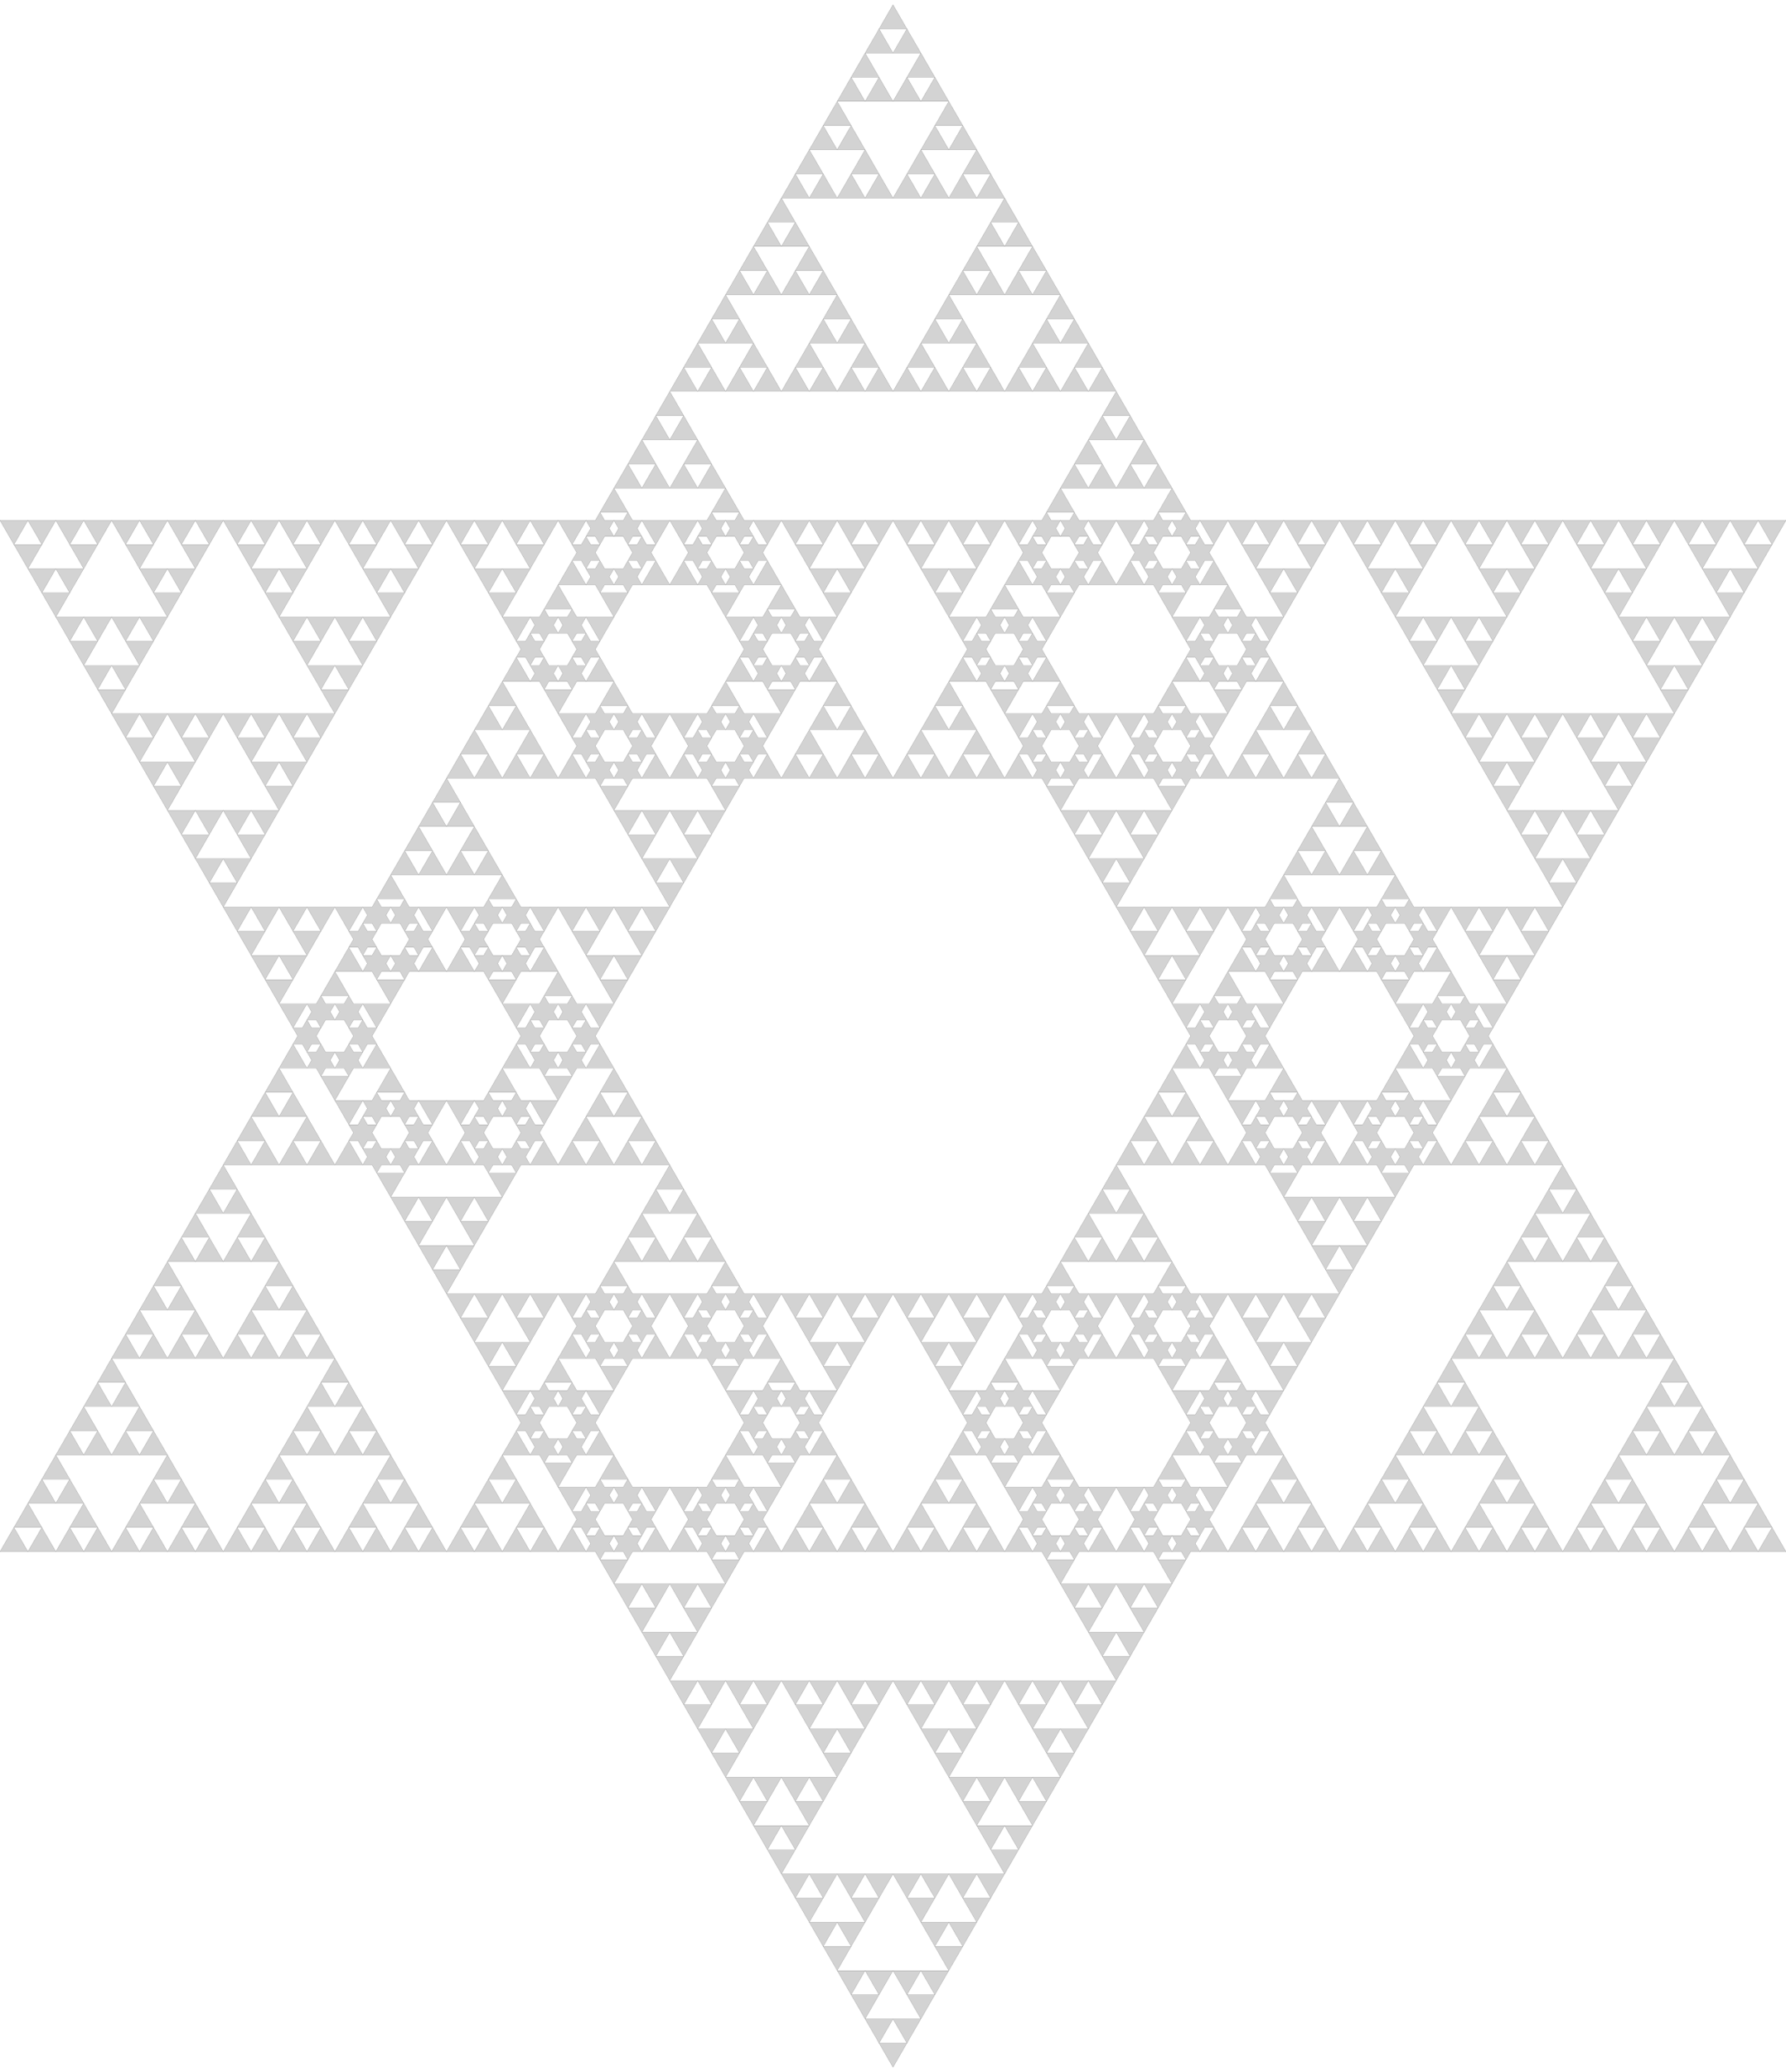 <?xml version="1.0" standalone="no"?>
<!DOCTYPE svg PUBLIC "-//W3C//DTD SVG 1.1//EN" "http://www.w3.org/Graphics/SVG/1.1/DTD/svg11.dtd">
<svg width="100mm" height="116mm" viewBox="-50 -58 100 116" xmlns="http://www.w3.org/2000/svg" version="1.1">
<title>OpenSCAD Model</title>
<path d="
M 0,-57.735 L -0.781,-56.382 L 0.781,-56.382 z
M 0.781,-56.382 L 0,-55.029 L 1.562,-55.029 z
M -0.781,-56.382 L -1.562,-55.029 L 0,-55.029 z
M -1.562,-55.029 L -2.344,-53.675 L -0.781,-53.675 z
M 1.562,-55.029 L 0.781,-53.675 L 2.344,-53.675 z
M -2.344,-53.675 L -3.125,-52.322 L -1.562,-52.322 z
M -0.781,-53.675 L -1.562,-52.322 L 0,-52.322 z
M 0.781,-53.675 L 0,-52.322 L 1.562,-52.322 z
M 2.344,-53.675 L 1.562,-52.322 L 3.125,-52.322 z
M -3.125,-52.322 L -3.906,-50.969 L -2.344,-50.969 z
M 3.125,-52.322 L 2.344,-50.969 L 3.906,-50.969 z
M -3.906,-50.969 L -4.688,-49.616 L -3.125,-49.616 z
M -2.344,-50.969 L -3.125,-49.616 L -1.562,-49.616 z
M 2.344,-50.969 L 1.562,-49.616 L 3.125,-49.616 z
M 3.906,-50.969 L 3.125,-49.616 L 4.688,-49.616 z
M 1.562,-49.616 L 0.781,-48.263 L 2.344,-48.263 z
M -1.562,-49.616 L -2.344,-48.263 L -0.781,-48.263 z
M -4.688,-49.616 L -5.469,-48.263 L -3.906,-48.263 z
M 4.688,-49.616 L 3.906,-48.263 L 5.469,-48.263 z
M -2.344,-48.263 L -3.125,-46.91 L -1.562,-46.91 z
M -0.781,-48.263 L -1.562,-46.91 L 0,-46.91 z
M -3.906,-48.263 L -4.688,-46.91 L -3.125,-46.91 z
M 0.781,-48.263 L 0,-46.91 L 1.562,-46.91 z
M -5.469,-48.263 L -6.25,-46.91 L -4.688,-46.91 z
M 2.344,-48.263 L 1.562,-46.91 L 3.125,-46.91 z
M 5.469,-48.263 L 4.688,-46.91 L 6.25,-46.91 z
M 3.906,-48.263 L 3.125,-46.91 L 4.688,-46.91 z
M -6.25,-46.91 L -7.031,-45.556 L -5.469,-45.556 z
M 6.25,-46.91 L 5.469,-45.556 L 7.031,-45.556 z
M -5.469,-45.556 L -6.25,-44.203 L -4.688,-44.203 z
M 7.031,-45.556 L 6.25,-44.203 L 7.812,-44.203 z
M 5.469,-45.556 L 4.688,-44.203 L 6.25,-44.203 z
M -7.031,-45.556 L -7.812,-44.203 L -6.25,-44.203 z
M -4.688,-44.203 L -5.469,-42.85 L -3.906,-42.85 z
M 7.812,-44.203 L 7.031,-42.85 L 8.594,-42.85 z
M -7.812,-44.203 L -8.594,-42.85 L -7.031,-42.85 z
M 4.688,-44.203 L 3.906,-42.85 L 5.469,-42.85 z
M 3.906,-42.85 L 3.125,-41.497 L 4.688,-41.497 z
M -7.031,-42.85 L -7.812,-41.497 L -6.25,-41.497 z
M 5.469,-42.85 L 4.688,-41.497 L 6.25,-41.497 z
M 7.031,-42.85 L 6.25,-41.497 L 7.812,-41.497 z
M -8.594,-42.85 L -9.375,-41.497 L -7.812,-41.497 z
M -5.469,-42.85 L -6.25,-41.497 L -4.688,-41.497 z
M 8.594,-42.85 L 7.812,-41.497 L 9.375,-41.497 z
M -3.906,-42.85 L -4.688,-41.497 L -3.125,-41.497 z
M 3.125,-41.497 L 2.344,-40.144 L 3.906,-40.144 z
M -9.375,-41.497 L -10.156,-40.144 L -8.594,-40.144 z
M 9.375,-41.497 L 8.594,-40.144 L 10.156,-40.144 z
M -3.125,-41.497 L -3.906,-40.144 L -2.344,-40.144 z
M 3.906,-40.144 L 3.125,-38.791 L 4.688,-38.791 z
M 2.344,-40.144 L 1.562,-38.791 L 3.125,-38.791 z
M -8.594,-40.144 L -9.375,-38.791 L -7.812,-38.791 z
M 8.594,-40.144 L 7.812,-38.791 L 9.375,-38.791 z
M -3.906,-40.144 L -4.688,-38.791 L -3.125,-38.791 z
M -10.156,-40.144 L -10.938,-38.791 L -9.375,-38.791 z
M 10.156,-40.144 L 9.375,-38.791 L 10.938,-38.791 z
M -2.344,-40.144 L -3.125,-38.791 L -1.562,-38.791 z
M -7.812,-38.791 L -8.594,-37.438 L -7.031,-37.438 z
M 4.688,-38.791 L 3.906,-37.438 L 5.469,-37.438 z
M 10.938,-38.791 L 10.156,-37.438 L 11.719,-37.438 z
M 7.812,-38.791 L 7.031,-37.438 L 8.594,-37.438 z
M 1.562,-38.791 L 0.781,-37.438 L 2.344,-37.438 z
M -4.688,-38.791 L -5.469,-37.438 L -3.906,-37.438 z
M -1.562,-38.791 L -2.344,-37.438 L -0.781,-37.438 z
M -10.938,-38.791 L -11.719,-37.438 L -10.156,-37.438 z
M -2.344,-37.438 L -3.125,-36.084 L -1.562,-36.084 z
M 2.344,-37.438 L 1.562,-36.084 L 3.125,-36.084 z
M -10.156,-37.438 L -10.938,-36.084 L -9.375,-36.084 z
M 8.594,-37.438 L 7.812,-36.084 L 9.375,-36.084 z
M -11.719,-37.438 L -12.5,-36.084 L -10.938,-36.084 z
M -0.781,-37.438 L -1.562,-36.084 L 0,-36.084 z
M 7.031,-37.438 L 6.25,-36.084 L 7.812,-36.084 z
M 10.156,-37.438 L 9.375,-36.084 L 10.938,-36.084 z
M -3.906,-37.438 L -4.688,-36.084 L -3.125,-36.084 z
M -8.594,-37.438 L -9.375,-36.084 L -7.812,-36.084 z
M 5.469,-37.438 L 4.688,-36.084 L 6.25,-36.084 z
M 0.781,-37.438 L 0,-36.084 L 1.562,-36.084 z
M 3.906,-37.438 L 3.125,-36.084 L 4.688,-36.084 z
M -5.469,-37.438 L -6.25,-36.084 L -4.688,-36.084 z
M -7.031,-37.438 L -7.812,-36.084 L -6.25,-36.084 z
M 11.719,-37.438 L 10.938,-36.084 L 12.5,-36.084 z
M 12.5,-36.084 L 11.719,-34.731 L 13.281,-34.731 z
M -12.5,-36.084 L -13.281,-34.731 L -11.719,-34.731 z
M 11.719,-34.731 L 10.938,-33.378 L 12.5,-33.378 z
M -11.719,-34.731 L -12.5,-33.378 L -10.938,-33.378 z
M 13.281,-34.731 L 12.5,-33.378 L 14.062,-33.378 z
M -13.281,-34.731 L -14.062,-33.378 L -12.5,-33.378 z
M 10.938,-33.378 L 10.156,-32.025 L 11.719,-32.025 z
M -14.062,-33.378 L -14.844,-32.025 L -13.281,-32.025 z
M 14.062,-33.378 L 13.281,-32.025 L 14.844,-32.025 z
M -10.938,-33.378 L -11.719,-32.025 L -10.156,-32.025 z
M 11.719,-32.025 L 10.938,-30.672 L 12.5,-30.672 z
M 10.156,-32.025 L 9.375,-30.672 L 10.938,-30.672 z
M 14.844,-32.025 L 14.062,-30.672 L 15.625,-30.672 z
M -13.281,-32.025 L -14.062,-30.672 L -12.5,-30.672 z
M -11.719,-32.025 L -12.5,-30.672 L -10.938,-30.672 z
M -14.844,-32.025 L -15.625,-30.672 L -14.062,-30.672 z
M -10.156,-32.025 L -10.938,-30.672 L -9.375,-30.672 z
M 13.281,-32.025 L 12.5,-30.672 L 14.062,-30.672 z
M 15.625,-30.672 L 14.844,-29.319 L 16.406,-29.319 z
M -9.375,-30.672 L -10.156,-29.319 L -8.594,-29.319 z
M 9.375,-30.672 L 8.594,-29.319 L 10.156,-29.319 z
M -15.625,-30.672 L -16.406,-29.319 L -14.844,-29.319 z
M -8.333,-27.965 L -7.812,-27.965 L -8.073,-28.416 L -7.812,-28.867 L -8.333,-28.867 L -8.594,-29.319
 L -8.854,-28.867 L -9.375,-28.867 L -9.115,-28.416 L -9.375,-27.965 L -8.854,-27.965 L -8.594,-27.514
 z
M -9.896,-27.965 L -9.375,-27.965 L -9.635,-28.416 L -9.375,-28.867 L -9.896,-28.867 L -10.156,-29.319
 L -10.417,-28.867 L -10.938,-28.867 L -10.677,-28.416 L -10.938,-27.965 L -10.417,-27.965 L -10.156,-27.514
 z
M 16.667,-27.965 L 17.188,-27.965 L 16.927,-28.416 L 17.188,-28.867 L 16.667,-28.867 L 16.406,-29.319
 L 16.146,-28.867 L 15.625,-28.867 L 15.885,-28.416 L 15.625,-27.965 L 16.146,-27.965 L 16.406,-27.514
 z
M 8.854,-27.965 L 9.375,-27.965 L 9.115,-28.416 L 9.375,-28.867 L 8.854,-28.867 L 8.594,-29.319
 L 8.333,-28.867 L 7.812,-28.867 L 8.073,-28.416 L 7.812,-27.965 L 8.333,-27.965 L 8.594,-27.514
 z
M 10.417,-27.965 L 10.938,-27.965 L 10.677,-28.416 L 10.938,-28.867 L 10.417,-28.867 L 10.156,-29.319
 L 9.896,-28.867 L 9.375,-28.867 L 9.635,-28.416 L 9.375,-27.965 L 9.896,-27.965 L 10.156,-27.514
 z
M -14.583,-27.965 L -14.062,-27.965 L -14.323,-28.416 L -14.062,-28.867 L -14.583,-28.867 L -14.844,-29.319
 L -15.104,-28.867 L -15.625,-28.867 L -15.365,-28.416 L -15.625,-27.965 L -15.104,-27.965 L -14.844,-27.514
 z
M 15.104,-27.965 L 15.625,-27.965 L 15.365,-28.416 L 15.625,-28.867 L 15.104,-28.867 L 14.844,-29.319
 L 14.583,-28.867 L 14.062,-28.867 L 14.323,-28.416 L 14.062,-27.965 L 14.583,-27.965 L 14.844,-27.514
 z
M -16.146,-27.965 L -15.625,-27.965 L -15.885,-28.416 L -15.625,-28.867 L -16.146,-28.867 L -16.406,-29.319
 L -16.667,-28.867 L -17.188,-28.867 L -16.927,-28.416 L -17.188,-27.965 L -16.667,-27.965 L -16.406,-27.514
 z
M -48.438,-28.867 L -50,-28.867 L -49.219,-27.514 z
M -31.25,-28.867 L -32.812,-28.867 L -32.031,-27.514 z
M 6.25,-28.867 L 4.688,-28.867 L 5.469,-27.514 z
M -29.688,-28.867 L -31.25,-28.867 L -30.469,-27.514 z
M 7.812,-28.867 L 6.25,-28.867 L 7.031,-27.514 z
M 14.062,-28.867 L 12.5,-28.867 L 13.281,-27.514 z
M 4.688,-28.867 L 3.125,-28.867 L 3.906,-27.514 z
M 48.438,-28.867 L 46.875,-28.867 L 47.656,-27.514 z
M 50,-28.867 L 48.438,-28.867 L 49.219,-27.514 z
M 3.125,-28.867 L 1.562,-28.867 L 2.344,-27.514 z
M -28.125,-28.867 L -29.688,-28.867 L -28.906,-27.514 z
M -26.562,-28.867 L -28.125,-28.867 L -27.344,-27.514 z
M 18.75,-28.867 L 17.188,-28.867 L 17.969,-27.514 z
M 12.5,-28.867 L 10.938,-28.867 L 11.719,-27.514 z
M 1.562,-28.867 L 0,-28.867 L 0.781,-27.514 z
M 0,-28.867 L -1.562,-28.867 L -0.781,-27.514 z
M 20.312,-28.867 L 18.75,-28.867 L 19.531,-27.514 z
M -46.875,-28.867 L -48.438,-28.867 L -47.656,-27.514 z
M -25,-28.867 L -26.562,-28.867 L -25.781,-27.514 z
M 46.875,-28.867 L 45.312,-28.867 L 46.094,-27.514 z
M 21.875,-28.867 L 20.312,-28.867 L 21.094,-27.514 z
M -23.438,-28.867 L -25,-28.867 L -24.219,-27.514 z
M 45.312,-28.867 L 43.75,-28.867 L 44.531,-27.514 z
M -32.812,-28.867 L -34.375,-28.867 L -33.594,-27.514 z
M 43.75,-28.867 L 42.188,-28.867 L 42.969,-27.514 z
M -21.875,-28.867 L -23.438,-28.867 L -22.656,-27.514 z
M -1.562,-28.867 L -3.125,-28.867 L -2.344,-27.514 z
M -20.312,-28.867 L -21.875,-28.867 L -21.094,-27.514 z
M 23.438,-28.867 L 21.875,-28.867 L 22.656,-27.514 z
M -34.375,-28.867 L -35.938,-28.867 L -35.156,-27.514 z
M -3.125,-28.867 L -4.688,-28.867 L -3.906,-27.514 z
M -40.625,-28.867 L -42.188,-28.867 L -41.406,-27.514 z
M 25,-28.867 L 23.438,-28.867 L 24.219,-27.514 z
M -4.688,-28.867 L -6.25,-28.867 L -5.469,-27.514 z
M -45.312,-28.867 L -46.875,-28.867 L -46.094,-27.514 z
M 26.562,-28.867 L 25,-28.867 L 25.781,-27.514 z
M 42.188,-28.867 L 40.625,-28.867 L 41.406,-27.514 z
M 28.125,-28.867 L 26.562,-28.867 L 27.344,-27.514 z
M -18.75,-28.867 L -20.312,-28.867 L -19.531,-27.514 z
M -6.25,-28.867 L -7.812,-28.867 L -7.031,-27.514 z
M -17.188,-28.867 L -18.75,-28.867 L -17.969,-27.514 z
M -42.188,-28.867 L -43.75,-28.867 L -42.969,-27.514 z
M 29.688,-28.867 L 28.125,-28.867 L 28.906,-27.514 z
M 40.625,-28.867 L 39.062,-28.867 L 39.844,-27.514 z
M 39.062,-28.867 L 37.5,-28.867 L 38.281,-27.514 z
M 31.25,-28.867 L 29.688,-28.867 L 30.469,-27.514 z
M -39.062,-28.867 L -40.625,-28.867 L -39.844,-27.514 z
M -35.938,-28.867 L -37.5,-28.867 L -36.719,-27.514 z
M -43.75,-28.867 L -45.312,-28.867 L -44.531,-27.514 z
M 32.812,-28.867 L 31.25,-28.867 L 32.031,-27.514 z
M 37.5,-28.867 L 35.938,-28.867 L 36.719,-27.514 z
M 34.375,-28.867 L 32.812,-28.867 L 33.594,-27.514 z
M -37.5,-28.867 L -39.062,-28.867 L -38.281,-27.514 z
M 35.938,-28.867 L 34.375,-28.867 L 35.156,-27.514 z
M -12.5,-28.867 L -14.062,-28.867 L -13.281,-27.514 z
M -10.938,-28.867 L -12.5,-28.867 L -11.719,-27.514 z
M -16.927,-26.612 L -16.406,-26.612 L -16.667,-27.063 L -16.406,-27.514 L -16.927,-27.514 L -17.188,-27.965
 L -17.448,-27.514 L -17.969,-27.514 L -17.708,-27.063 L -17.969,-26.612 L -17.448,-26.612 L -17.188,-26.161
 z
M -13.802,-26.612 L -13.281,-26.612 L -13.542,-27.063 L -13.281,-27.514 L -13.802,-27.514 L -14.062,-27.965
 L -14.323,-27.514 L -14.844,-27.514 L -14.583,-27.063 L -14.844,-26.612 L -14.323,-26.612 L -14.062,-26.161
 z
M -10.677,-26.612 L -10.156,-26.612 L -10.417,-27.063 L -10.156,-27.514 L -10.677,-27.514 L -10.938,-27.965
 L -11.198,-27.514 L -11.719,-27.514 L -11.458,-27.063 L -11.719,-26.612 L -11.198,-26.612 L -10.938,-26.161
 z
M 8.073,-26.612 L 8.594,-26.612 L 8.333,-27.063 L 8.594,-27.514 L 8.073,-27.514 L 7.812,-27.965
 L 7.552,-27.514 L 7.031,-27.514 L 7.292,-27.063 L 7.031,-26.612 L 7.552,-26.612 L 7.812,-26.161
 z
M 17.448,-26.612 L 17.969,-26.612 L 17.708,-27.063 L 17.969,-27.514 L 17.448,-27.514 L 17.188,-27.965
 L 16.927,-27.514 L 16.406,-27.514 L 16.667,-27.063 L 16.406,-26.612 L 16.927,-26.612 L 17.188,-26.161
 z
M -7.552,-26.612 L -7.031,-26.612 L -7.292,-27.063 L -7.031,-27.514 L -7.552,-27.514 L -7.812,-27.965
 L -8.073,-27.514 L -8.594,-27.514 L -8.333,-27.063 L -8.594,-26.612 L -8.073,-26.612 L -7.812,-26.161
 z
M 11.198,-26.612 L 11.719,-26.612 L 11.458,-27.063 L 11.719,-27.514 L 11.198,-27.514 L 10.938,-27.965
 L 10.677,-27.514 L 10.156,-27.514 L 10.417,-27.063 L 10.156,-26.612 L 10.677,-26.612 L 10.938,-26.161
 z
M 14.323,-26.612 L 14.844,-26.612 L 14.583,-27.063 L 14.844,-27.514 L 14.323,-27.514 L 14.062,-27.965
 L 13.802,-27.514 L 13.281,-27.514 L 13.542,-27.063 L 13.281,-26.612 L 13.802,-26.612 L 14.062,-26.161
 z
M -35.156,-27.514 L -36.719,-27.514 L -35.938,-26.161 z
M -44.531,-27.514 L -46.094,-27.514 L -45.312,-26.161 z
M -41.406,-27.514 L -42.969,-27.514 L -42.188,-26.161 z
M 30.469,-27.514 L 28.906,-27.514 L 29.688,-26.161 z
M 27.344,-27.514 L 25.781,-27.514 L 26.562,-26.161 z
M -19.531,-27.514 L -21.094,-27.514 L -20.312,-26.161 z
M 42.969,-27.514 L 41.406,-27.514 L 42.188,-26.161 z
M -3.906,-27.514 L -5.469,-27.514 L -4.688,-26.161 z
M 24.219,-27.514 L 22.656,-27.514 L 23.438,-26.161 z
M 39.844,-27.514 L 38.281,-27.514 L 39.062,-26.161 z
M 33.594,-27.514 L 32.031,-27.514 L 32.812,-26.161 z
M -22.656,-27.514 L -24.219,-27.514 L -23.438,-26.161 z
M -38.281,-27.514 L -39.844,-27.514 L -39.062,-26.161 z
M -0.781,-27.514 L -2.344,-27.514 L -1.562,-26.161 z
M 46.094,-27.514 L 44.531,-27.514 L 45.312,-26.161 z
M 21.094,-27.514 L 19.531,-27.514 L 20.312,-26.161 z
M -25.781,-27.514 L -27.344,-27.514 L -26.562,-26.161 z
M 2.344,-27.514 L 0.781,-27.514 L 1.562,-26.161 z
M -47.656,-27.514 L -49.219,-27.514 L -48.438,-26.161 z
M -32.031,-27.514 L -33.594,-27.514 L -32.812,-26.161 z
M 49.219,-27.514 L 47.656,-27.514 L 48.438,-26.161 z
M -28.906,-27.514 L -30.469,-27.514 L -29.688,-26.161 z
M 5.469,-27.514 L 3.906,-27.514 L 4.688,-26.161 z
M 36.719,-27.514 L 35.156,-27.514 L 35.938,-26.161 z
M -14.583,-25.259 L -14.062,-25.259 L -14.323,-25.71 L -14.062,-26.161 L -14.583,-26.161 L -14.844,-26.612
 L -15.104,-26.161 L -15.625,-26.161 L -15.365,-25.71 L -15.625,-25.259 L -15.104,-25.259 L -14.844,-24.808
 z
M -7.031,-26.612 L -7.812,-25.259 L -6.25,-25.259 z
M 7.031,-26.612 L 6.25,-25.259 L 7.812,-25.259 z
M 8.854,-25.259 L 9.375,-25.259 L 9.115,-25.71 L 9.375,-26.161 L 8.854,-26.161 L 8.594,-26.612
 L 8.333,-26.161 L 7.812,-26.161 L 8.073,-25.71 L 7.812,-25.259 L 8.333,-25.259 L 8.594,-24.808
 z
M 10.417,-25.259 L 10.938,-25.259 L 10.677,-25.71 L 10.938,-26.161 L 10.417,-26.161 L 10.156,-26.612
 L 9.896,-26.161 L 9.375,-26.161 L 9.635,-25.71 L 9.375,-25.259 L 9.896,-25.259 L 10.156,-24.808
 z
M 11.719,-26.612 L 10.938,-25.259 L 12.5,-25.259 z
M 13.281,-26.612 L 12.5,-25.259 L 14.062,-25.259 z
M -8.333,-25.259 L -7.812,-25.259 L -8.073,-25.71 L -7.812,-26.161 L -8.333,-26.161 L -8.594,-26.612
 L -8.854,-26.161 L -9.375,-26.161 L -9.115,-25.71 L -9.375,-25.259 L -8.854,-25.259 L -8.594,-24.808
 z
M 15.104,-25.259 L 15.625,-25.259 L 15.365,-25.71 L 15.625,-26.161 L 15.104,-26.161 L 14.844,-26.612
 L 14.583,-26.161 L 14.062,-26.161 L 14.323,-25.71 L 14.062,-25.259 L 14.583,-25.259 L 14.844,-24.808
 z
M 16.667,-25.259 L 17.188,-25.259 L 16.927,-25.71 L 17.188,-26.161 L 16.667,-26.161 L 16.406,-26.612
 L 16.146,-26.161 L 15.625,-26.161 L 15.885,-25.71 L 15.625,-25.259 L 16.146,-25.259 L 16.406,-24.808
 z
M 17.969,-26.612 L 17.188,-25.259 L 18.75,-25.259 z
M -16.146,-25.259 L -15.625,-25.259 L -15.885,-25.71 L -15.625,-26.161 L -16.146,-26.161 L -16.406,-26.612
 L -16.667,-26.161 L -17.188,-26.161 L -16.927,-25.71 L -17.188,-25.259 L -16.667,-25.259 L -16.406,-24.808
 z
M -9.896,-25.259 L -9.375,-25.259 L -9.635,-25.71 L -9.375,-26.161 L -9.896,-26.161 L -10.156,-26.612
 L -10.417,-26.161 L -10.938,-26.161 L -10.677,-25.71 L -10.938,-25.259 L -10.417,-25.259 L -10.156,-24.808
 z
M -11.719,-26.612 L -12.5,-25.259 L -10.938,-25.259 z
M -17.969,-26.612 L -18.75,-25.259 L -17.188,-25.259 z
M -13.281,-26.612 L -14.062,-25.259 L -12.5,-25.259 z
M 35.938,-26.161 L 34.375,-26.161 L 35.156,-24.808 z
M -39.062,-26.161 L -40.625,-26.161 L -39.844,-24.808 z
M 4.688,-26.161 L 3.125,-26.161 L 3.906,-24.808 z
M -3.125,-26.161 L -4.688,-26.161 L -3.906,-24.808 z
M 23.438,-26.161 L 21.875,-26.161 L 22.656,-24.808 z
M -40.625,-26.161 L -42.188,-26.161 L -41.406,-24.808 z
M 42.188,-26.161 L 40.625,-26.161 L 41.406,-24.808 z
M -28.125,-26.161 L -29.688,-26.161 L -28.906,-24.808 z
M -46.875,-26.161 L -48.438,-26.161 L -47.656,-24.808 z
M -34.375,-26.161 L -35.938,-26.161 L -35.156,-24.808 z
M -45.312,-26.161 L -46.875,-26.161 L -46.094,-24.808 z
M -26.562,-26.161 L -28.125,-26.161 L -27.344,-24.808 z
M 40.625,-26.161 L 39.062,-26.161 L 39.844,-24.808 z
M 28.125,-26.161 L 26.562,-26.161 L 27.344,-24.808 z
M -1.562,-26.161 L -3.125,-26.161 L -2.344,-24.808 z
M 3.125,-26.161 L 1.562,-26.161 L 2.344,-24.808 z
M -21.875,-26.161 L -23.438,-26.161 L -22.656,-24.808 z
M 48.438,-26.161 L 46.875,-26.161 L 47.656,-24.808 z
M -32.812,-26.161 L -34.375,-26.161 L -33.594,-24.808 z
M 34.375,-26.161 L 32.812,-26.161 L 33.594,-24.808 z
M 21.875,-26.161 L 20.312,-26.161 L 21.094,-24.808 z
M 29.688,-26.161 L 28.125,-26.161 L 28.906,-24.808 z
M -20.312,-26.161 L -21.875,-26.161 L -21.094,-24.808 z
M 46.875,-26.161 L 45.312,-26.161 L 46.094,-24.808 z
M -6.25,-25.259 L -7.031,-23.906 L -5.469,-23.906 z
M 6.25,-25.259 L 5.469,-23.906 L 7.031,-23.906 z
M -18.75,-25.259 L -19.531,-23.906 L -17.969,-23.906 z
M 18.75,-25.259 L 17.969,-23.906 L 19.531,-23.906 z
M -14.844,-24.808 L -16.406,-24.808 L -15.625,-23.455 z
M 10.156,-24.808 L 8.594,-24.808 L 9.375,-23.455 z
M 35.156,-24.808 L 33.594,-24.808 L 34.375,-23.455 z
M 47.656,-24.808 L 46.094,-24.808 L 46.875,-23.455 z
M -39.844,-24.808 L -41.406,-24.808 L -40.625,-23.455 z
M 28.906,-24.808 L 27.344,-24.808 L 28.125,-23.455 z
M -46.094,-24.808 L -47.656,-24.808 L -46.875,-23.455 z
M 3.906,-24.808 L 2.344,-24.808 L 3.125,-23.455 z
M -33.594,-24.808 L -35.156,-24.808 L -34.375,-23.455 z
M -21.094,-24.808 L -22.656,-24.808 L -21.875,-23.455 z
M -8.594,-24.808 L -10.156,-24.808 L -9.375,-23.455 z
M 41.406,-24.808 L 39.844,-24.808 L 40.625,-23.455 z
M -27.344,-24.808 L -28.906,-24.808 L -28.125,-23.455 z
M 16.406,-24.808 L 14.844,-24.808 L 15.625,-23.455 z
M -2.344,-24.808 L -3.906,-24.808 L -3.125,-23.455 z
M 22.656,-24.808 L 21.094,-24.808 L 21.875,-23.455 z
M 18.229,-22.553 L 18.75,-22.553 L 18.49,-23.004 L 18.75,-23.455 L 18.229,-23.455 L 17.969,-23.906
 L 17.708,-23.455 L 17.188,-23.455 L 17.448,-23.004 L 17.188,-22.553 L 17.708,-22.553 L 17.969,-22.102
 z
M 19.792,-22.553 L 20.312,-22.553 L 20.052,-23.004 L 20.312,-23.455 L 19.792,-23.455 L 19.531,-23.906
 L 19.271,-23.455 L 18.75,-23.455 L 19.01,-23.004 L 18.75,-22.553 L 19.271,-22.553 L 19.531,-22.102
 z
M 5.729,-22.553 L 6.25,-22.553 L 5.99,-23.004 L 6.25,-23.455 L 5.729,-23.455 L 5.469,-23.906
 L 5.208,-23.455 L 4.688,-23.455 L 4.948,-23.004 L 4.688,-22.553 L 5.208,-22.553 L 5.469,-22.102
 z
M 7.292,-22.553 L 7.812,-22.553 L 7.552,-23.004 L 7.812,-23.455 L 7.292,-23.455 L 7.031,-23.906
 L 6.771,-23.455 L 6.25,-23.455 L 6.51,-23.004 L 6.25,-22.553 L 6.771,-22.553 L 7.031,-22.102
 z
M -6.771,-22.553 L -6.25,-22.553 L -6.51,-23.004 L -6.25,-23.455 L -6.771,-23.455 L -7.031,-23.906
 L -7.292,-23.455 L -7.812,-23.455 L -7.552,-23.004 L -7.812,-22.553 L -7.292,-22.553 L -7.031,-22.102
 z
M -5.208,-22.553 L -4.688,-22.553 L -4.948,-23.004 L -4.688,-23.455 L -5.208,-23.455 L -5.469,-23.906
 L -5.729,-23.455 L -6.25,-23.455 L -5.99,-23.004 L -6.25,-22.553 L -5.729,-22.553 L -5.469,-22.102
 z
M -19.271,-22.553 L -18.75,-22.553 L -19.01,-23.004 L -18.75,-23.455 L -19.271,-23.455 L -19.531,-23.906
 L -19.792,-23.455 L -20.312,-23.455 L -20.052,-23.004 L -20.312,-22.553 L -19.792,-22.553 L -19.531,-22.102
 z
M -17.708,-22.553 L -17.188,-22.553 L -17.448,-23.004 L -17.188,-23.455 L -17.708,-23.455 L -17.969,-23.906
 L -18.229,-23.455 L -18.75,-23.455 L -18.49,-23.004 L -18.75,-22.553 L -18.229,-22.553 L -17.969,-22.102
 z
M 43.75,-23.455 L 42.188,-23.455 L 42.969,-22.102 z
M -20.312,-23.455 L -21.875,-23.455 L -21.094,-22.102 z
M 4.688,-23.455 L 3.125,-23.455 L 3.906,-22.102 z
M -45.312,-23.455 L -46.875,-23.455 L -46.094,-22.102 z
M 29.688,-23.455 L 28.125,-23.455 L 28.906,-22.102 z
M 9.375,-23.455 L 7.812,-23.455 L 8.594,-22.102 z
M 45.312,-23.455 L 43.75,-23.455 L 44.531,-22.102 z
M -3.125,-23.455 L -4.688,-23.455 L -3.906,-22.102 z
M -29.688,-23.455 L -31.25,-23.455 L -30.469,-22.102 z
M -15.625,-23.455 L -17.188,-23.455 L -16.406,-22.102 z
M 31.25,-23.455 L 29.688,-23.455 L 30.469,-22.102 z
M -31.25,-23.455 L -32.812,-23.455 L -32.031,-22.102 z
M -43.75,-23.455 L -45.312,-23.455 L -44.531,-22.102 z
M 21.875,-23.455 L 20.312,-23.455 L 21.094,-22.102 z
M 46.875,-23.455 L 45.312,-23.455 L 46.094,-22.102 z
M 32.812,-23.455 L 31.25,-23.455 L 32.031,-22.102 z
M 34.375,-23.455 L 32.812,-23.455 L 33.594,-22.102 z
M -42.188,-23.455 L -43.75,-23.455 L -42.969,-22.102 z
M 17.188,-23.455 L 15.625,-23.455 L 16.406,-22.102 z
M -7.812,-23.455 L -9.375,-23.455 L -8.594,-22.102 z
M -32.812,-23.455 L -34.375,-23.455 L -33.594,-22.102 z
M 42.188,-23.455 L 40.625,-23.455 L 41.406,-22.102 z
M -28.125,-23.455 L -29.688,-23.455 L -28.906,-22.102 z
M -40.625,-23.455 L -42.188,-23.455 L -41.406,-22.102 z
M 4.948,-21.2 L 5.469,-21.2 L 5.208,-21.651 L 5.469,-22.102 L 4.948,-22.102 L 4.688,-22.553
 L 4.427,-22.102 L 3.906,-22.102 L 4.167,-21.651 L 3.906,-21.2 L 4.427,-21.2 L 4.688,-20.748
 z
M 20.573,-21.2 L 21.094,-21.2 L 20.833,-21.651 L 21.094,-22.102 L 20.573,-22.102 L 20.312,-22.553
 L 20.052,-22.102 L 19.531,-22.102 L 19.792,-21.651 L 19.531,-21.2 L 20.052,-21.2 L 20.312,-20.748
 z
M -16.927,-21.2 L -16.406,-21.2 L -16.667,-21.651 L -16.406,-22.102 L -16.927,-22.102 L -17.188,-22.553
 L -17.448,-22.102 L -17.969,-22.102 L -17.708,-21.651 L -17.969,-21.2 L -17.448,-21.2 L -17.188,-20.748
 z
M 17.448,-21.2 L 17.969,-21.2 L 17.708,-21.651 L 17.969,-22.102 L 17.448,-22.102 L 17.188,-22.553
 L 16.927,-22.102 L 16.406,-22.102 L 16.667,-21.651 L 16.406,-21.2 L 16.927,-21.2 L 17.188,-20.748
 z
M -4.427,-21.2 L -3.906,-21.2 L -4.167,-21.651 L -3.906,-22.102 L -4.427,-22.102 L -4.688,-22.553
 L -4.948,-22.102 L -5.469,-22.102 L -5.208,-21.651 L -5.469,-21.2 L -4.948,-21.2 L -4.688,-20.748
 z
M 8.073,-21.2 L 8.594,-21.2 L 8.333,-21.651 L 8.594,-22.102 L 8.073,-22.102 L 7.812,-22.553
 L 7.552,-22.102 L 7.031,-22.102 L 7.292,-21.651 L 7.031,-21.2 L 7.552,-21.2 L 7.812,-20.748
 z
M -20.052,-21.2 L -19.531,-21.2 L -19.792,-21.651 L -19.531,-22.102 L -20.052,-22.102 L -20.312,-22.553
 L -20.573,-22.102 L -21.094,-22.102 L -20.833,-21.651 L -21.094,-21.2 L -20.573,-21.2 L -20.312,-20.748
 z
M -7.552,-21.2 L -7.031,-21.2 L -7.292,-21.651 L -7.031,-22.102 L -7.552,-22.102 L -7.812,-22.553
 L -8.073,-22.102 L -8.594,-22.102 L -8.333,-21.651 L -8.594,-21.2 L -8.073,-21.2 L -7.812,-20.748
 z
M 46.094,-22.102 L 44.531,-22.102 L 45.312,-20.748 z
M -28.906,-22.102 L -30.469,-22.102 L -29.688,-20.748 z
M -44.531,-22.102 L -46.094,-22.102 L -45.312,-20.748 z
M 30.469,-22.102 L 28.906,-22.102 L 29.688,-20.748 z
M 33.594,-22.102 L 32.031,-22.102 L 32.812,-20.748 z
M -41.406,-22.102 L -42.969,-22.102 L -42.188,-20.748 z
M 42.969,-22.102 L 41.406,-22.102 L 42.188,-20.748 z
M -32.031,-22.102 L -33.594,-22.102 L -32.812,-20.748 z
M -6.771,-19.846 L -6.25,-19.846 L -6.51,-20.297 L -6.25,-20.748 L -6.771,-20.748 L -7.031,-21.2
 L -7.292,-20.748 L -7.812,-20.748 L -7.552,-20.297 L -7.812,-19.846 L -7.292,-19.846 L -7.031,-19.395
 z
M 5.729,-19.846 L 6.25,-19.846 L 5.99,-20.297 L 6.25,-20.748 L 5.729,-20.748 L 5.469,-21.2
 L 5.208,-20.748 L 4.688,-20.748 L 4.948,-20.297 L 4.688,-19.846 L 5.208,-19.846 L 5.469,-19.395
 z
M 7.292,-19.846 L 7.812,-19.846 L 7.552,-20.297 L 7.812,-20.748 L 7.292,-20.748 L 7.031,-21.2
 L 6.771,-20.748 L 6.25,-20.748 L 6.51,-20.297 L 6.25,-19.846 L 6.771,-19.846 L 7.031,-19.395
 z
M 8.594,-21.2 L 7.812,-19.846 L 9.375,-19.846 z
M -5.208,-19.846 L -4.688,-19.846 L -4.948,-20.297 L -4.688,-20.748 L -5.208,-20.748 L -5.469,-21.2
 L -5.729,-20.748 L -6.25,-20.748 L -5.99,-20.297 L -6.25,-19.846 L -5.729,-19.846 L -5.469,-19.395
 z
M 21.094,-21.2 L 20.312,-19.846 L 21.875,-19.846 z
M -17.708,-19.846 L -17.188,-19.846 L -17.448,-20.297 L -17.188,-20.748 L -17.708,-20.748 L -17.969,-21.2
 L -18.229,-20.748 L -18.75,-20.748 L -18.49,-20.297 L -18.75,-19.846 L -18.229,-19.846 L -17.969,-19.395
 z
M 3.906,-21.2 L 3.125,-19.846 L 4.688,-19.846 z
M -19.271,-19.846 L -18.75,-19.846 L -19.01,-20.297 L -18.75,-20.748 L -19.271,-20.748 L -19.531,-21.2
 L -19.792,-20.748 L -20.312,-20.748 L -20.052,-20.297 L -20.312,-19.846 L -19.792,-19.846 L -19.531,-19.395
 z
M 19.792,-19.846 L 20.312,-19.846 L 20.052,-20.297 L 20.312,-20.748 L 19.792,-20.748 L 19.531,-21.2
 L 19.271,-20.748 L 18.75,-20.748 L 19.01,-20.297 L 18.75,-19.846 L 19.271,-19.846 L 19.531,-19.395
 z
M 18.229,-19.846 L 18.75,-19.846 L 18.49,-20.297 L 18.75,-20.748 L 18.229,-20.748 L 17.969,-21.2
 L 17.708,-20.748 L 17.188,-20.748 L 17.448,-20.297 L 17.188,-19.846 L 17.708,-19.846 L 17.969,-19.395
 z
M 16.406,-21.2 L 15.625,-19.846 L 17.188,-19.846 z
M -3.906,-21.2 L -4.688,-19.846 L -3.125,-19.846 z
M -21.094,-21.2 L -21.875,-19.846 L -20.312,-19.846 z
M -8.594,-21.2 L -9.375,-19.846 L -7.812,-19.846 z
M -16.406,-21.2 L -17.188,-19.846 L -15.625,-19.846 z
M -31.25,-20.748 L -32.812,-20.748 L -32.031,-19.395 z
M -29.688,-20.748 L -31.25,-20.748 L -30.469,-19.395 z
M -43.75,-20.748 L -45.312,-20.748 L -44.531,-19.395 z
M 31.25,-20.748 L 29.688,-20.748 L 30.469,-19.395 z
M 45.312,-20.748 L 43.75,-20.748 L 44.531,-19.395 z
M 43.75,-20.748 L 42.188,-20.748 L 42.969,-19.395 z
M 32.812,-20.748 L 31.25,-20.748 L 32.031,-19.395 z
M -42.188,-20.748 L -43.75,-20.748 L -42.969,-19.395 z
M -21.875,-19.846 L -22.656,-18.493 L -21.094,-18.493 z
M -3.125,-19.846 L -3.906,-18.493 L -2.344,-18.493 z
M -15.625,-19.846 L -16.406,-18.493 L -14.844,-18.493 z
M 21.875,-19.846 L 21.094,-18.493 L 22.656,-18.493 z
M -9.375,-19.846 L -10.156,-18.493 L -8.594,-18.493 z
M 9.375,-19.846 L 8.594,-18.493 L 10.156,-18.493 z
M 15.625,-19.846 L 14.844,-18.493 L 16.406,-18.493 z
M 3.125,-19.846 L 2.344,-18.493 L 3.906,-18.493 z
M 19.531,-19.395 L 17.969,-19.395 L 18.75,-18.042 z
M -17.969,-19.395 L -19.531,-19.395 L -18.75,-18.042 z
M 7.031,-19.395 L 5.469,-19.395 L 6.25,-18.042 z
M -5.469,-19.395 L -7.031,-19.395 L -6.25,-18.042 z
M 32.031,-19.395 L 30.469,-19.395 L 31.25,-18.042 z
M 44.531,-19.395 L 42.969,-19.395 L 43.75,-18.042 z
M -30.469,-19.395 L -32.031,-19.395 L -31.25,-18.042 z
M -42.969,-19.395 L -44.531,-19.395 L -43.75,-18.042 z
M 22.656,-18.493 L 21.875,-17.14 L 23.438,-17.14 z
M 8.854,-17.14 L 9.375,-17.14 L 9.115,-17.591 L 9.375,-18.042 L 8.854,-18.042 L 8.594,-18.493
 L 8.333,-18.042 L 7.812,-18.042 L 8.073,-17.591 L 7.812,-17.14 L 8.333,-17.14 L 8.594,-16.689
 z
M -22.656,-18.493 L -23.438,-17.14 L -21.875,-17.14 z
M -14.583,-17.14 L -14.062,-17.14 L -14.323,-17.591 L -14.062,-18.042 L -14.583,-18.042 L -14.844,-18.493
 L -15.104,-18.042 L -15.625,-18.042 L -15.365,-17.591 L -15.625,-17.14 L -15.104,-17.14 L -14.844,-16.689
 z
M 3.906,-18.493 L 3.125,-17.14 L 4.688,-17.14 z
M -9.896,-17.14 L -9.375,-17.14 L -9.635,-17.591 L -9.375,-18.042 L -9.896,-18.042 L -10.156,-18.493
 L -10.417,-18.042 L -10.938,-18.042 L -10.677,-17.591 L -10.938,-17.14 L -10.417,-17.14 L -10.156,-16.689
 z
M -21.094,-18.493 L -21.875,-17.14 L -20.312,-17.14 z
M 15.104,-17.14 L 15.625,-17.14 L 15.365,-17.591 L 15.625,-18.042 L 15.104,-18.042 L 14.844,-18.493
 L 14.583,-18.042 L 14.062,-18.042 L 14.323,-17.591 L 14.062,-17.14 L 14.583,-17.14 L 14.844,-16.689
 z
M 10.417,-17.14 L 10.938,-17.14 L 10.677,-17.591 L 10.938,-18.042 L 10.417,-18.042 L 10.156,-18.493
 L 9.896,-18.042 L 9.375,-18.042 L 9.635,-17.591 L 9.375,-17.14 L 9.896,-17.14 L 10.156,-16.689
 z
M -8.333,-17.14 L -7.812,-17.14 L -8.073,-17.591 L -7.812,-18.042 L -8.333,-18.042 L -8.594,-18.493
 L -8.854,-18.042 L -9.375,-18.042 L -9.115,-17.591 L -9.375,-17.14 L -8.854,-17.14 L -8.594,-16.689
 z
M 21.094,-18.493 L 20.312,-17.14 L 21.875,-17.14 z
M -16.146,-17.14 L -15.625,-17.14 L -15.885,-17.591 L -15.625,-18.042 L -16.146,-18.042 L -16.406,-18.493
 L -16.667,-18.042 L -17.188,-18.042 L -16.927,-17.591 L -17.188,-17.14 L -16.667,-17.14 L -16.406,-16.689
 z
M -2.344,-18.493 L -3.125,-17.14 L -1.562,-17.14 z
M 2.344,-18.493 L 1.562,-17.14 L 3.125,-17.14 z
M -3.906,-18.493 L -4.688,-17.14 L -3.125,-17.14 z
M 16.667,-17.14 L 17.188,-17.14 L 16.927,-17.591 L 17.188,-18.042 L 16.667,-18.042 L 16.406,-18.493
 L 16.146,-18.042 L 15.625,-18.042 L 15.885,-17.591 L 15.625,-17.14 L 16.146,-17.14 L 16.406,-16.689
 z
M 32.812,-18.042 L 31.25,-18.042 L 32.031,-16.689 z
M 14.062,-18.042 L 12.5,-18.042 L 13.281,-16.689 z
M 43.75,-18.042 L 42.188,-18.042 L 42.969,-16.689 z
M -34.375,-18.042 L -35.938,-18.042 L -35.156,-16.689 z
M -40.625,-18.042 L -42.188,-18.042 L -41.406,-16.689 z
M 35.938,-18.042 L 34.375,-18.042 L 35.156,-16.689 z
M 37.5,-18.042 L 35.938,-18.042 L 36.719,-16.689 z
M -32.812,-18.042 L -34.375,-18.042 L -33.594,-16.689 z
M -31.25,-18.042 L -32.812,-18.042 L -32.031,-16.689 z
M 18.75,-18.042 L 17.188,-18.042 L 17.969,-16.689 z
M 7.812,-18.042 L 6.25,-18.042 L 7.031,-16.689 z
M 42.188,-18.042 L 40.625,-18.042 L 41.406,-16.689 z
M -6.25,-18.042 L -7.812,-18.042 L -7.031,-16.689 z
M 34.375,-18.042 L 32.812,-18.042 L 33.594,-16.689 z
M -42.188,-18.042 L -43.75,-18.042 L -42.969,-16.689 z
M -17.188,-18.042 L -18.75,-18.042 L -17.969,-16.689 z
M -10.938,-18.042 L -12.5,-18.042 L -11.719,-16.689 z
M 40.625,-18.042 L 39.062,-18.042 L 39.844,-16.689 z
M -39.062,-18.042 L -40.625,-18.042 L -39.844,-16.689 z
M -37.5,-18.042 L -39.062,-18.042 L -38.281,-16.689 z
M -12.5,-18.042 L -14.062,-18.042 L -13.281,-16.689 z
M -35.938,-18.042 L -37.5,-18.042 L -36.719,-16.689 z
M 39.062,-18.042 L 37.5,-18.042 L 38.281,-16.689 z
M 12.5,-18.042 L 10.938,-18.042 L 11.719,-16.689 z
M 8.073,-15.787 L 8.594,-15.787 L 8.333,-16.238 L 8.594,-16.689 L 8.073,-16.689 L 7.812,-17.14
 L 7.552,-16.689 L 7.031,-16.689 L 7.292,-16.238 L 7.031,-15.787 L 7.552,-15.787 L 7.812,-15.336
 z
M -20.312,-17.14 L -21.094,-15.787 L -19.531,-15.787 z
M -13.802,-15.787 L -13.281,-15.787 L -13.542,-16.238 L -13.281,-16.689 L -13.802,-16.689 L -14.062,-17.14
 L -14.323,-16.689 L -14.844,-16.689 L -14.583,-16.238 L -14.844,-15.787 L -14.323,-15.787 L -14.062,-15.336
 z
M 20.312,-17.14 L 19.531,-15.787 L 21.094,-15.787 z
M -4.688,-17.14 L -5.469,-15.787 L -3.906,-15.787 z
M 1.562,-17.14 L 0.781,-15.787 L 2.344,-15.787 z
M 17.448,-15.787 L 17.969,-15.787 L 17.708,-16.238 L 17.969,-16.689 L 17.448,-16.689 L 17.188,-17.14
 L 16.927,-16.689 L 16.406,-16.689 L 16.667,-16.238 L 16.406,-15.787 L 16.927,-15.787 L 17.188,-15.336
 z
M 11.198,-15.787 L 11.719,-15.787 L 11.458,-16.238 L 11.719,-16.689 L 11.198,-16.689 L 10.938,-17.14
 L 10.677,-16.689 L 10.156,-16.689 L 10.417,-16.238 L 10.156,-15.787 L 10.677,-15.787 L 10.938,-15.336
 z
M -23.438,-17.14 L -24.219,-15.787 L -22.656,-15.787 z
M -16.927,-15.787 L -16.406,-15.787 L -16.667,-16.238 L -16.406,-16.689 L -16.927,-16.689 L -17.188,-17.14
 L -17.448,-16.689 L -17.969,-16.689 L -17.708,-16.238 L -17.969,-15.787 L -17.448,-15.787 L -17.188,-15.336
 z
M -7.552,-15.787 L -7.031,-15.787 L -7.292,-16.238 L -7.031,-16.689 L -7.552,-16.689 L -7.812,-17.14
 L -8.073,-16.689 L -8.594,-16.689 L -8.333,-16.238 L -8.594,-15.787 L -8.073,-15.787 L -7.812,-15.336
 z
M 23.438,-17.14 L 22.656,-15.787 L 24.219,-15.787 z
M -10.677,-15.787 L -10.156,-15.787 L -10.417,-16.238 L -10.156,-16.689 L -10.677,-16.689 L -10.938,-17.14
 L -11.198,-16.689 L -11.719,-16.689 L -11.458,-16.238 L -11.719,-15.787 L -11.198,-15.787 L -10.938,-15.336
 z
M 14.323,-15.787 L 14.844,-15.787 L 14.583,-16.238 L 14.844,-16.689 L 14.323,-16.689 L 14.062,-17.14
 L 13.802,-16.689 L 13.281,-16.689 L 13.542,-16.238 L 13.281,-15.787 L 13.802,-15.787 L 14.062,-15.336
 z
M 4.688,-17.14 L 3.906,-15.787 L 5.469,-15.787 z
M -1.562,-17.14 L -2.344,-15.787 L -0.781,-15.787 z
M -41.406,-16.689 L -42.969,-16.689 L -42.188,-15.336 z
M 39.844,-16.689 L 38.281,-16.689 L 39.062,-15.336 z
M 42.969,-16.689 L 41.406,-16.689 L 42.188,-15.336 z
M 36.719,-16.689 L 35.156,-16.689 L 35.938,-15.336 z
M 33.594,-16.689 L 32.031,-16.689 L 32.812,-15.336 z
M -32.031,-16.689 L -33.594,-16.689 L -32.812,-15.336 z
M -38.281,-16.689 L -39.844,-16.689 L -39.062,-15.336 z
M -35.156,-16.689 L -36.719,-16.689 L -35.938,-15.336 z
M 21.094,-15.787 L 20.312,-14.434 L 21.875,-14.434 z
M 22.656,-15.787 L 21.875,-14.434 L 23.438,-14.434 z
M 10.417,-14.434 L 10.938,-14.434 L 10.677,-14.885 L 10.938,-15.336 L 10.417,-15.336 L 10.156,-15.787
 L 9.896,-15.336 L 9.375,-15.336 L 9.635,-14.885 L 9.375,-14.434 L 9.896,-14.434 L 10.156,-13.983
 z
M 19.531,-15.787 L 18.75,-14.434 L 20.312,-14.434 z
M 24.219,-15.787 L 23.438,-14.434 L 25,-14.434 z
M -11.719,-15.787 L -12.5,-14.434 L -10.938,-14.434 z
M 11.719,-15.787 L 10.938,-14.434 L 12.5,-14.434 z
M -13.281,-15.787 L -14.062,-14.434 L -12.5,-14.434 z
M -9.896,-14.434 L -9.375,-14.434 L -9.635,-14.885 L -9.375,-15.336 L -9.896,-15.336 L -10.156,-15.787
 L -10.417,-15.336 L -10.938,-15.336 L -10.677,-14.885 L -10.938,-14.434 L -10.417,-14.434 L -10.156,-13.983
 z
M 8.854,-14.434 L 9.375,-14.434 L 9.115,-14.885 L 9.375,-15.336 L 8.854,-15.336 L 8.594,-15.787
 L 8.333,-15.336 L 7.812,-15.336 L 8.073,-14.885 L 7.812,-14.434 L 8.333,-14.434 L 8.594,-13.983
 z
M -14.583,-14.434 L -14.062,-14.434 L -14.323,-14.885 L -14.062,-15.336 L -14.583,-15.336 L -14.844,-15.787
 L -15.104,-15.336 L -15.625,-15.336 L -15.365,-14.885 L -15.625,-14.434 L -15.104,-14.434 L -14.844,-13.983
 z
M 17.969,-15.787 L 17.188,-14.434 L 18.75,-14.434 z
M -0.781,-15.787 L -1.562,-14.434 L 0,-14.434 z
M 7.031,-15.787 L 6.25,-14.434 L 7.812,-14.434 z
M -7.031,-15.787 L -7.812,-14.434 L -6.25,-14.434 z
M -24.219,-15.787 L -25,-14.434 L -23.438,-14.434 z
M 13.281,-15.787 L 12.5,-14.434 L 14.062,-14.434 z
M -16.146,-14.434 L -15.625,-14.434 L -15.885,-14.885 L -15.625,-15.336 L -16.146,-15.336 L -16.406,-15.787
 L -16.667,-15.336 L -17.188,-15.336 L -16.927,-14.885 L -17.188,-14.434 L -16.667,-14.434 L -16.406,-13.983
 z
M -22.656,-15.787 L -23.438,-14.434 L -21.875,-14.434 z
M -8.333,-14.434 L -7.812,-14.434 L -8.073,-14.885 L -7.812,-15.336 L -8.333,-15.336 L -8.594,-15.787
 L -8.854,-15.336 L -9.375,-15.336 L -9.115,-14.885 L -9.375,-14.434 L -8.854,-14.434 L -8.594,-13.983
 z
M -2.344,-15.787 L -3.125,-14.434 L -1.562,-14.434 z
M -5.469,-15.787 L -6.25,-14.434 L -4.688,-14.434 z
M 5.469,-15.787 L 4.688,-14.434 L 6.25,-14.434 z
M -17.969,-15.787 L -18.75,-14.434 L -17.188,-14.434 z
M 16.667,-14.434 L 17.188,-14.434 L 16.927,-14.885 L 17.188,-15.336 L 16.667,-15.336 L 16.406,-15.787
 L 16.146,-15.336 L 15.625,-15.336 L 15.885,-14.885 L 15.625,-14.434 L 16.146,-14.434 L 16.406,-13.983
 z
M 3.906,-15.787 L 3.125,-14.434 L 4.688,-14.434 z
M -19.531,-15.787 L -20.312,-14.434 L -18.75,-14.434 z
M 2.344,-15.787 L 1.562,-14.434 L 3.125,-14.434 z
M -21.094,-15.787 L -21.875,-14.434 L -20.312,-14.434 z
M 15.104,-14.434 L 15.625,-14.434 L 15.365,-14.885 L 15.625,-15.336 L 15.104,-15.336 L 14.844,-15.787
 L 14.583,-15.336 L 14.062,-15.336 L 14.323,-14.885 L 14.062,-14.434 L 14.583,-14.434 L 14.844,-13.983
 z
M 0.781,-15.787 L 0,-14.434 L 1.562,-14.434 z
M -3.906,-15.787 L -4.688,-14.434 L -3.125,-14.434 z
M -34.375,-15.336 L -35.938,-15.336 L -35.156,-13.983 z
M 40.625,-15.336 L 39.062,-15.336 L 39.844,-13.983 z
M 42.188,-15.336 L 40.625,-15.336 L 41.406,-13.983 z
M -39.062,-15.336 L -40.625,-15.336 L -39.844,-13.983 z
M -32.812,-15.336 L -34.375,-15.336 L -33.594,-13.983 z
M 34.375,-15.336 L 32.812,-15.336 L 33.594,-13.983 z
M 35.938,-15.336 L 34.375,-15.336 L 35.156,-13.983 z
M -40.625,-15.336 L -42.188,-15.336 L -41.406,-13.983 z
M -25,-14.434 L -25.781,-13.081 L -24.219,-13.081 z
M 25,-14.434 L 24.219,-13.081 L 25.781,-13.081 z
M 35.156,-13.983 L 33.594,-13.983 L 34.375,-12.63 z
M 16.406,-13.983 L 14.844,-13.983 L 15.625,-12.63 z
M -39.844,-13.983 L -41.406,-13.983 L -40.625,-12.63 z
M -14.844,-13.983 L -16.406,-13.983 L -15.625,-12.63 z
M -33.594,-13.983 L -35.156,-13.983 L -34.375,-12.63 z
M 41.406,-13.983 L 39.844,-13.983 L 40.625,-12.63 z
M 10.156,-13.983 L 8.594,-13.983 L 9.375,-12.63 z
M -8.594,-13.983 L -10.156,-13.983 L -9.375,-12.63 z
M -24.219,-13.081 L -25,-11.727 L -23.438,-11.727 z
M 24.219,-13.081 L 23.438,-11.727 L 25,-11.727 z
M -25.781,-13.081 L -26.562,-11.727 L -25,-11.727 z
M 25.781,-13.081 L 25,-11.727 L 26.562,-11.727 z
M -37.5,-12.63 L -39.062,-12.63 L -38.281,-11.276 z
M 40.625,-12.63 L 39.062,-12.63 L 39.844,-11.276 z
M -9.375,-12.63 L -10.938,-12.63 L -10.156,-11.276 z
M -10.938,-12.63 L -12.5,-12.63 L -11.719,-11.276 z
M 37.5,-12.63 L 35.938,-12.63 L 36.719,-11.276 z
M 14.062,-12.63 L 12.5,-12.63 L 13.281,-11.276 z
M -12.5,-12.63 L -14.062,-12.63 L -13.281,-11.276 z
M 39.062,-12.63 L 37.5,-12.63 L 38.281,-11.276 z
M 10.938,-12.63 L 9.375,-12.63 L 10.156,-11.276 z
M 35.938,-12.63 L 34.375,-12.63 L 35.156,-11.276 z
M -39.062,-12.63 L -40.625,-12.63 L -39.844,-11.276 z
M -35.938,-12.63 L -37.5,-12.63 L -36.719,-11.276 z
M 12.5,-12.63 L 10.938,-12.63 L 11.719,-11.276 z
M -14.062,-12.63 L -15.625,-12.63 L -14.844,-11.276 z
M -34.375,-12.63 L -35.938,-12.63 L -35.156,-11.276 z
M 15.625,-12.63 L 14.062,-12.63 L 14.844,-11.276 z
M -23.438,-11.727 L -24.219,-10.374 L -22.656,-10.374 z
M 26.562,-11.727 L 25.781,-10.374 L 27.344,-10.374 z
M 23.438,-11.727 L 22.656,-10.374 L 24.219,-10.374 z
M -26.562,-11.727 L -27.344,-10.374 L -25.781,-10.374 z
M 39.844,-11.276 L 38.281,-11.276 L 39.062,-9.923 z
M 36.719,-11.276 L 35.156,-11.276 L 35.938,-9.923 z
M -10.156,-11.276 L -11.719,-11.276 L -10.938,-9.923 z
M -38.281,-11.276 L -39.844,-11.276 L -39.062,-9.923 z
M -35.156,-11.276 L -36.719,-11.276 L -35.938,-9.923 z
M 11.719,-11.276 L 10.156,-11.276 L 10.938,-9.923 z
M -13.281,-11.276 L -14.844,-11.276 L -14.062,-9.923 z
M 14.844,-11.276 L 13.281,-11.276 L 14.062,-9.923 z
M -27.344,-10.374 L -28.125,-9.021 L -26.562,-9.021 z
M 25.781,-10.374 L 25,-9.021 L 26.562,-9.021 z
M 27.344,-10.374 L 26.562,-9.021 L 28.125,-9.021 z
M -22.656,-10.374 L -23.438,-9.021 L -21.875,-9.021 z
M -25.781,-10.374 L -26.562,-9.021 L -25,-9.021 z
M 24.219,-10.374 L 23.438,-9.021 L 25,-9.021 z
M -24.219,-10.374 L -25,-9.021 L -23.438,-9.021 z
M 22.656,-10.374 L 21.875,-9.021 L 23.438,-9.021 z
M -37.5,-9.923 L -39.062,-9.923 L -38.281,-8.57 z
M 37.5,-9.923 L 35.938,-9.923 L 36.719,-8.57 z
M 14.062,-9.923 L 12.5,-9.923 L 13.281,-8.57 z
M 39.062,-9.923 L 37.5,-9.923 L 38.281,-8.57 z
M -10.938,-9.923 L -12.5,-9.923 L -11.719,-8.57 z
M -12.5,-9.923 L -14.062,-9.923 L -13.281,-8.57 z
M -35.938,-9.923 L -37.5,-9.923 L -36.719,-8.57 z
M 12.5,-9.923 L 10.938,-9.923 L 11.719,-8.57 z
M 28.125,-9.021 L 27.344,-7.668 L 28.906,-7.668 z
M -21.875,-9.021 L -22.656,-7.668 L -21.094,-7.668 z
M 21.875,-9.021 L 21.094,-7.668 L 22.656,-7.668 z
M -28.125,-9.021 L -28.906,-7.668 L -27.344,-7.668 z
M 13.281,-8.57 L 11.719,-8.57 L 12.5,-7.217 z
M 38.281,-8.57 L 36.719,-8.57 L 37.5,-7.217 z
M -36.719,-8.57 L -38.281,-8.57 L -37.5,-7.217 z
M -11.719,-8.57 L -13.281,-8.57 L -12.5,-7.217 z
M 29.167,-6.315 L 29.688,-6.315 L 29.427,-6.766 L 29.688,-7.217 L 29.167,-7.217 L 28.906,-7.668
 L 28.646,-7.217 L 28.125,-7.217 L 28.385,-6.766 L 28.125,-6.315 L 28.646,-6.315 L 28.906,-5.864
 z
M 22.917,-6.315 L 23.438,-6.315 L 23.177,-6.766 L 23.438,-7.217 L 22.917,-7.217 L 22.656,-7.668
 L 22.396,-7.217 L 21.875,-7.217 L 22.135,-6.766 L 21.875,-6.315 L 22.396,-6.315 L 22.656,-5.864
 z
M -28.646,-6.315 L -28.125,-6.315 L -28.385,-6.766 L -28.125,-7.217 L -28.646,-7.217 L -28.906,-7.668
 L -29.167,-7.217 L -29.688,-7.217 L -29.427,-6.766 L -29.688,-6.315 L -29.167,-6.315 L -28.906,-5.864
 z
M -22.396,-6.315 L -21.875,-6.315 L -22.135,-6.766 L -21.875,-7.217 L -22.396,-7.217 L -22.656,-7.668
 L -22.917,-7.217 L -23.438,-7.217 L -23.177,-6.766 L -23.438,-6.315 L -22.917,-6.315 L -22.656,-5.864
 z
M 21.354,-6.315 L 21.875,-6.315 L 21.615,-6.766 L 21.875,-7.217 L 21.354,-7.217 L 21.094,-7.668
 L 20.833,-7.217 L 20.312,-7.217 L 20.573,-6.766 L 20.312,-6.315 L 20.833,-6.315 L 21.094,-5.864
 z
M 27.604,-6.315 L 28.125,-6.315 L 27.865,-6.766 L 28.125,-7.217 L 27.604,-7.217 L 27.344,-7.668
 L 27.083,-7.217 L 26.562,-7.217 L 26.823,-6.766 L 26.562,-6.315 L 27.083,-6.315 L 27.344,-5.864
 z
M -20.833,-6.315 L -20.312,-6.315 L -20.573,-6.766 L -20.312,-7.217 L -20.833,-7.217 L -21.094,-7.668
 L -21.354,-7.217 L -21.875,-7.217 L -21.615,-6.766 L -21.875,-6.315 L -21.354,-6.315 L -21.094,-5.864
 z
M -27.083,-6.315 L -26.562,-6.315 L -26.823,-6.766 L -26.562,-7.217 L -27.083,-7.217 L -27.344,-7.668
 L -27.604,-7.217 L -28.125,-7.217 L -27.865,-6.766 L -28.125,-6.315 L -27.604,-6.315 L -27.344,-5.864
 z
M -25,-7.217 L -26.562,-7.217 L -25.781,-5.864 z
M 32.812,-7.217 L 31.25,-7.217 L 32.031,-5.864 z
M 31.25,-7.217 L 29.688,-7.217 L 30.469,-5.864 z
M -29.688,-7.217 L -31.25,-7.217 L -30.469,-5.864 z
M -31.25,-7.217 L -32.812,-7.217 L -32.031,-5.864 z
M -35.938,-7.217 L -37.5,-7.217 L -36.719,-5.864 z
M 18.75,-7.217 L 17.188,-7.217 L 17.969,-5.864 z
M -34.375,-7.217 L -35.938,-7.217 L -35.156,-5.864 z
M -14.062,-7.217 L -15.625,-7.217 L -14.844,-5.864 z
M -15.625,-7.217 L -17.188,-7.217 L -16.406,-5.864 z
M 26.562,-7.217 L 25,-7.217 L 25.781,-5.864 z
M -17.188,-7.217 L -18.75,-7.217 L -17.969,-5.864 z
M 17.188,-7.217 L 15.625,-7.217 L 16.406,-5.864 z
M 37.5,-7.217 L 35.938,-7.217 L 36.719,-5.864 z
M 14.062,-7.217 L 12.5,-7.217 L 13.281,-5.864 z
M -32.812,-7.217 L -34.375,-7.217 L -33.594,-5.864 z
M -23.438,-7.217 L -25,-7.217 L -24.219,-5.864 z
M 34.375,-7.217 L 32.812,-7.217 L 33.594,-5.864 z
M 35.938,-7.217 L 34.375,-7.217 L 35.156,-5.864 z
M 20.312,-7.217 L 18.75,-7.217 L 19.531,-5.864 z
M -12.5,-7.217 L -14.062,-7.217 L -13.281,-5.864 z
M 25,-7.217 L 23.438,-7.217 L 24.219,-5.864 z
M -18.75,-7.217 L -20.312,-7.217 L -19.531,-5.864 z
M 15.625,-7.217 L 14.062,-7.217 L 14.844,-5.864 z
M -23.177,-4.962 L -22.656,-4.962 L -22.917,-5.413 L -22.656,-5.864 L -23.177,-5.864 L -23.438,-6.315
 L -23.698,-5.864 L -24.219,-5.864 L -23.958,-5.413 L -24.219,-4.962 L -23.698,-4.962 L -23.438,-4.511
 z
M 23.698,-4.962 L 24.219,-4.962 L 23.958,-5.413 L 24.219,-5.864 L 23.698,-5.864 L 23.438,-6.315
 L 23.177,-5.864 L 22.656,-5.864 L 22.917,-5.413 L 22.656,-4.962 L 23.177,-4.962 L 23.438,-4.511
 z
M -20.052,-4.962 L -19.531,-4.962 L -19.792,-5.413 L -19.531,-5.864 L -20.052,-5.864 L -20.312,-6.315
 L -20.573,-5.864 L -21.094,-5.864 L -20.833,-5.413 L -21.094,-4.962 L -20.573,-4.962 L -20.312,-4.511
 z
M -29.427,-4.962 L -28.906,-4.962 L -29.167,-5.413 L -28.906,-5.864 L -29.427,-5.864 L -29.688,-6.315
 L -29.948,-5.864 L -30.469,-5.864 L -30.208,-5.413 L -30.469,-4.962 L -29.948,-4.962 L -29.688,-4.511
 z
M 26.823,-4.962 L 27.344,-4.962 L 27.083,-5.413 L 27.344,-5.864 L 26.823,-5.864 L 26.562,-6.315
 L 26.302,-5.864 L 25.781,-5.864 L 26.042,-5.413 L 25.781,-4.962 L 26.302,-4.962 L 26.562,-4.511
 z
M 29.948,-4.962 L 30.469,-4.962 L 30.208,-5.413 L 30.469,-5.864 L 29.948,-5.864 L 29.688,-6.315
 L 29.427,-5.864 L 28.906,-5.864 L 29.167,-5.413 L 28.906,-4.962 L 29.427,-4.962 L 29.688,-4.511
 z
M -26.302,-4.962 L -25.781,-4.962 L -26.042,-5.413 L -25.781,-5.864 L -26.302,-5.864 L -26.562,-6.315
 L -26.823,-5.864 L -27.344,-5.864 L -27.083,-5.413 L -27.344,-4.962 L -26.823,-4.962 L -26.562,-4.511
 z
M 20.573,-4.962 L 21.094,-4.962 L 20.833,-5.413 L 21.094,-5.864 L 20.573,-5.864 L 20.312,-6.315
 L 20.052,-5.864 L 19.531,-5.864 L 19.792,-5.413 L 19.531,-4.962 L 20.052,-4.962 L 20.312,-4.511
 z
M 17.969,-5.864 L 16.406,-5.864 L 17.188,-4.511 z
M -32.031,-5.864 L -33.594,-5.864 L -32.812,-4.511 z
M -16.406,-5.864 L -17.969,-5.864 L -17.188,-4.511 z
M 14.844,-5.864 L 13.281,-5.864 L 14.062,-4.511 z
M -13.281,-5.864 L -14.844,-5.864 L -14.062,-4.511 z
M 33.594,-5.864 L 32.031,-5.864 L 32.812,-4.511 z
M -35.156,-5.864 L -36.719,-5.864 L -35.938,-4.511 z
M 36.719,-5.864 L 35.156,-5.864 L 35.938,-4.511 z
M 30.469,-4.962 L 29.688,-3.608 L 31.25,-3.608 z
M 25.781,-4.962 L 25,-3.608 L 26.562,-3.608 z
M -25.781,-4.962 L -26.562,-3.608 L -25,-3.608 z
M 21.354,-3.608 L 21.875,-3.608 L 21.615,-4.059 L 21.875,-4.511 L 21.354,-4.511 L 21.094,-4.962
 L 20.833,-4.511 L 20.312,-4.511 L 20.573,-4.059 L 20.312,-3.608 L 20.833,-3.608 L 21.094,-3.157
 z
M -24.219,-4.962 L -25,-3.608 L -23.438,-3.608 z
M -30.469,-4.962 L -31.25,-3.608 L -29.688,-3.608 z
M 19.531,-4.962 L 18.75,-3.608 L 20.312,-3.608 z
M 22.917,-3.608 L 23.438,-3.608 L 23.177,-4.059 L 23.438,-4.511 L 22.917,-4.511 L 22.656,-4.962
 L 22.396,-4.511 L 21.875,-4.511 L 22.135,-4.059 L 21.875,-3.608 L 22.396,-3.608 L 22.656,-3.157
 z
M -28.646,-3.608 L -28.125,-3.608 L -28.385,-4.059 L -28.125,-4.511 L -28.646,-4.511 L -28.906,-4.962
 L -29.167,-4.511 L -29.688,-4.511 L -29.427,-4.059 L -29.688,-3.608 L -29.167,-3.608 L -28.906,-3.157
 z
M 24.219,-4.962 L 23.438,-3.608 L 25,-3.608 z
M -19.531,-4.962 L -20.312,-3.608 L -18.75,-3.608 z
M -20.833,-3.608 L -20.312,-3.608 L -20.573,-4.059 L -20.312,-4.511 L -20.833,-4.511 L -21.094,-4.962
 L -21.354,-4.511 L -21.875,-4.511 L -21.615,-4.059 L -21.875,-3.608 L -21.354,-3.608 L -21.094,-3.157
 z
M 27.604,-3.608 L 28.125,-3.608 L 27.865,-4.059 L 28.125,-4.511 L 27.604,-4.511 L 27.344,-4.962
 L 27.083,-4.511 L 26.562,-4.511 L 26.823,-4.059 L 26.562,-3.608 L 27.083,-3.608 L 27.344,-3.157
 z
M -27.083,-3.608 L -26.562,-3.608 L -26.823,-4.059 L -26.562,-4.511 L -27.083,-4.511 L -27.344,-4.962
 L -27.604,-4.511 L -28.125,-4.511 L -27.865,-4.059 L -28.125,-3.608 L -27.604,-3.608 L -27.344,-3.157
 z
M 29.167,-3.608 L 29.688,-3.608 L 29.427,-4.059 L 29.688,-4.511 L 29.167,-4.511 L 28.906,-4.962
 L 28.646,-4.511 L 28.125,-4.511 L 28.385,-4.059 L 28.125,-3.608 L 28.646,-3.608 L 28.906,-3.157
 z
M -22.396,-3.608 L -21.875,-3.608 L -22.135,-4.059 L -21.875,-4.511 L -22.396,-4.511 L -22.656,-4.962
 L -22.917,-4.511 L -23.438,-4.511 L -23.177,-4.059 L -23.438,-3.608 L -22.917,-3.608 L -22.656,-3.157
 z
M 17.188,-4.511 L 15.625,-4.511 L 16.406,-3.157 z
M 15.625,-4.511 L 14.062,-4.511 L 14.844,-3.157 z
M 35.938,-4.511 L 34.375,-4.511 L 35.156,-3.157 z
M -34.375,-4.511 L -35.938,-4.511 L -35.156,-3.157 z
M -15.625,-4.511 L -17.188,-4.511 L -16.406,-3.157 z
M 34.375,-4.511 L 32.812,-4.511 L 33.594,-3.157 z
M -14.062,-4.511 L -15.625,-4.511 L -14.844,-3.157 z
M -32.812,-4.511 L -34.375,-4.511 L -33.594,-3.157 z
M -31.25,-3.608 L -32.031,-2.255 L -30.469,-2.255 z
M 18.75,-3.608 L 17.969,-2.255 L 19.531,-2.255 z
M -18.75,-3.608 L -19.531,-2.255 L -17.969,-2.255 z
M 31.25,-3.608 L 30.469,-2.255 L 32.031,-2.255 z
M 16.406,-3.157 L 14.844,-3.157 L 15.625,-1.804 z
M -21.094,-3.157 L -22.656,-3.157 L -21.875,-1.804 z
M 22.656,-3.157 L 21.094,-3.157 L 21.875,-1.804 z
M -27.344,-3.157 L -28.906,-3.157 L -28.125,-1.804 z
M 28.906,-3.157 L 27.344,-3.157 L 28.125,-1.804 z
M -14.844,-3.157 L -16.406,-3.157 L -15.625,-1.804 z
M -33.594,-3.157 L -35.156,-3.157 L -34.375,-1.804 z
M 35.156,-3.157 L 33.594,-3.157 L 34.375,-1.804 z
M 30.729,-0.902 L 31.25,-0.902 L 30.99,-1.353 L 31.25,-1.804 L 30.729,-1.804 L 30.469,-2.255
 L 30.208,-1.804 L 29.688,-1.804 L 29.948,-1.353 L 29.688,-0.902 L 30.208,-0.902 L 30.469,-0.451
 z
M 32.292,-0.902 L 32.812,-0.902 L 32.552,-1.353 L 32.812,-1.804 L 32.292,-1.804 L 32.031,-2.255
 L 31.771,-1.804 L 31.25,-1.804 L 31.51,-1.353 L 31.25,-0.902 L 31.771,-0.902 L 32.031,-0.451
 z
M -19.271,-0.902 L -18.75,-0.902 L -19.01,-1.353 L -18.75,-1.804 L -19.271,-1.804 L -19.531,-2.255
 L -19.792,-1.804 L -20.312,-1.804 L -20.052,-1.353 L -20.312,-0.902 L -19.792,-0.902 L -19.531,-0.451
 z
M -31.771,-0.902 L -31.25,-0.902 L -31.51,-1.353 L -31.25,-1.804 L -31.771,-1.804 L -32.031,-2.255
 L -32.292,-1.804 L -32.812,-1.804 L -32.552,-1.353 L -32.812,-0.902 L -32.292,-0.902 L -32.031,-0.451
 z
M -17.708,-0.902 L -17.188,-0.902 L -17.448,-1.353 L -17.188,-1.804 L -17.708,-1.804 L -17.969,-2.255
 L -18.229,-1.804 L -18.75,-1.804 L -18.49,-1.353 L -18.75,-0.902 L -18.229,-0.902 L -17.969,-0.451
 z
M 18.229,-0.902 L 18.75,-0.902 L 18.49,-1.353 L 18.75,-1.804 L 18.229,-1.804 L 17.969,-2.255
 L 17.708,-1.804 L 17.188,-1.804 L 17.448,-1.353 L 17.188,-0.902 L 17.708,-0.902 L 17.969,-0.451
 z
M 19.792,-0.902 L 20.312,-0.902 L 20.052,-1.353 L 20.312,-1.804 L 19.792,-1.804 L 19.531,-2.255
 L 19.271,-1.804 L 18.75,-1.804 L 19.01,-1.353 L 18.75,-0.902 L 19.271,-0.902 L 19.531,-0.451
 z
M -30.208,-0.902 L -29.688,-0.902 L -29.948,-1.353 L -29.688,-1.804 L -30.208,-1.804 L -30.469,-2.255
 L -30.729,-1.804 L -31.25,-1.804 L -30.99,-1.353 L -31.25,-0.902 L -30.729,-0.902 L -30.469,-0.451
 z
M 34.375,-1.804 L 32.812,-1.804 L 33.594,-0.451 z
M 29.688,-1.804 L 28.125,-1.804 L 28.906,-0.451 z
M 21.875,-1.804 L 20.312,-1.804 L 21.094,-0.451 z
M -28.125,-1.804 L -29.688,-1.804 L -28.906,-0.451 z
M -15.625,-1.804 L -17.188,-1.804 L -16.406,-0.451 z
M 17.188,-1.804 L 15.625,-1.804 L 16.406,-0.451 z
M -32.812,-1.804 L -34.375,-1.804 L -33.594,-0.451 z
M -20.312,-1.804 L -21.875,-1.804 L -21.094,-0.451 z
M 20.573,0.451 L 21.094,0.451 L 20.833,-0 L 21.094,-0.451 L 20.573,-0.451 L 20.312,-0.902
 L 20.052,-0.451 L 19.531,-0.451 L 19.792,-0 L 19.531,0.451 L 20.052,0.451 L 20.312,0.902
 z
M 17.448,0.451 L 17.969,0.451 L 17.708,-0 L 17.969,-0.451 L 17.448,-0.451 L 17.188,-0.902
 L 16.927,-0.451 L 16.406,-0.451 L 16.667,-0 L 16.406,0.451 L 16.927,0.451 L 17.188,0.902
 z
M -16.927,0.451 L -16.406,0.451 L -16.667,-0 L -16.406,-0.451 L -16.927,-0.451 L -17.188,-0.902
 L -17.448,-0.451 L -17.969,-0.451 L -17.708,-0 L -17.969,0.451 L -17.448,0.451 L -17.188,0.902
 z
M -20.052,0.451 L -19.531,0.451 L -19.792,-0 L -19.531,-0.451 L -20.052,-0.451 L -20.312,-0.902
 L -20.573,-0.451 L -21.094,-0.451 L -20.833,-0 L -21.094,0.451 L -20.573,0.451 L -20.312,0.902
 z
M 29.948,0.451 L 30.469,0.451 L 30.208,-0 L 30.469,-0.451 L 29.948,-0.451 L 29.688,-0.902
 L 29.427,-0.451 L 28.906,-0.451 L 29.167,-0 L 28.906,0.451 L 29.427,0.451 L 29.688,0.902
 z
M 33.073,0.451 L 33.594,0.451 L 33.333,-0 L 33.594,-0.451 L 33.073,-0.451 L 32.812,-0.902
 L 32.552,-0.451 L 32.031,-0.451 L 32.292,-0 L 32.031,0.451 L 32.552,0.451 L 32.812,0.902
 z
M -32.552,0.451 L -32.031,0.451 L -32.292,-0 L -32.031,-0.451 L -32.552,-0.451 L -32.812,-0.902
 L -33.073,-0.451 L -33.594,-0.451 L -33.333,-0 L -33.594,0.451 L -33.073,0.451 L -32.812,0.902
 z
M -29.427,0.451 L -28.906,0.451 L -29.167,-0 L -28.906,-0.451 L -29.427,-0.451 L -29.688,-0.902
 L -29.948,-0.451 L -30.469,-0.451 L -30.208,-0 L -30.469,0.451 L -29.948,0.451 L -29.688,0.902
 z
M 21.094,0.451 L 20.312,1.804 L 21.875,1.804 z
M -30.208,1.804 L -29.688,1.804 L -29.948,1.353 L -29.688,0.902 L -30.208,0.902 L -30.469,0.451
 L -30.729,0.902 L -31.25,0.902 L -30.99,1.353 L -31.25,1.804 L -30.729,1.804 L -30.469,2.255
 z
M -19.271,1.804 L -18.75,1.804 L -19.01,1.353 L -18.75,0.902 L -19.271,0.902 L -19.531,0.451
 L -19.792,0.902 L -20.312,0.902 L -20.052,1.353 L -20.312,1.804 L -19.792,1.804 L -19.531,2.255
 z
M 19.792,1.804 L 20.312,1.804 L 20.052,1.353 L 20.312,0.902 L 19.792,0.902 L 19.531,0.451
 L 19.271,0.902 L 18.75,0.902 L 19.01,1.353 L 18.75,1.804 L 19.271,1.804 L 19.531,2.255
 z
M -21.094,0.451 L -21.875,1.804 L -20.312,1.804 z
M -16.406,0.451 L -17.188,1.804 L -15.625,1.804 z
M -17.708,1.804 L -17.188,1.804 L -17.448,1.353 L -17.188,0.902 L -17.708,0.902 L -17.969,0.451
 L -18.229,0.902 L -18.75,0.902 L -18.49,1.353 L -18.75,1.804 L -18.229,1.804 L -17.969,2.255
 z
M 18.229,1.804 L 18.75,1.804 L 18.49,1.353 L 18.75,0.902 L 18.229,0.902 L 17.969,0.451
 L 17.708,0.902 L 17.188,0.902 L 17.448,1.353 L 17.188,1.804 L 17.708,1.804 L 17.969,2.255
 z
M 33.594,0.451 L 32.812,1.804 L 34.375,1.804 z
M 28.906,0.451 L 28.125,1.804 L 29.688,1.804 z
M -28.906,0.451 L -29.688,1.804 L -28.125,1.804 z
M -31.771,1.804 L -31.25,1.804 L -31.51,1.353 L -31.25,0.902 L -31.771,0.902 L -32.031,0.451
 L -32.292,0.902 L -32.812,0.902 L -32.552,1.353 L -32.812,1.804 L -32.292,1.804 L -32.031,2.255
 z
M 32.292,1.804 L 32.812,1.804 L 32.552,1.353 L 32.812,0.902 L 32.292,0.902 L 32.031,0.451
 L 31.771,0.902 L 31.25,0.902 L 31.51,1.353 L 31.25,1.804 L 31.771,1.804 L 32.031,2.255
 z
M 16.406,0.451 L 15.625,1.804 L 17.188,1.804 z
M -33.594,0.451 L -34.375,1.804 L -32.812,1.804 z
M 30.729,1.804 L 31.25,1.804 L 30.99,1.353 L 31.25,0.902 L 30.729,0.902 L 30.469,0.451
 L 30.208,0.902 L 29.688,0.902 L 29.948,1.353 L 29.688,1.804 L 30.208,1.804 L 30.469,2.255
 z
M 15.625,1.804 L 14.844,3.157 L 16.406,3.157 z
M -34.375,1.804 L -35.156,3.157 L -33.594,3.157 z
M 28.125,1.804 L 27.344,3.157 L 28.906,3.157 z
M 34.375,1.804 L 33.594,3.157 L 35.156,3.157 z
M -28.125,1.804 L -28.906,3.157 L -27.344,3.157 z
M -21.875,1.804 L -22.656,3.157 L -21.094,3.157 z
M 21.875,1.804 L 21.094,3.157 L 22.656,3.157 z
M -15.625,1.804 L -16.406,3.157 L -14.844,3.157 z
M 19.531,2.255 L 17.969,2.255 L 18.75,3.608 z
M -17.969,2.255 L -19.531,2.255 L -18.75,3.608 z
M -30.469,2.255 L -32.031,2.255 L -31.25,3.608 z
M 32.031,2.255 L 30.469,2.255 L 31.25,3.608 z
M 14.844,3.157 L 14.062,4.511 L 15.625,4.511 z
M -33.594,3.157 L -34.375,4.511 L -32.812,4.511 z
M -20.833,4.511 L -20.312,4.511 L -20.573,4.059 L -20.312,3.608 L -20.833,3.608 L -21.094,3.157
 L -21.354,3.608 L -21.875,3.608 L -21.615,4.059 L -21.875,4.511 L -21.354,4.511 L -21.094,4.962
 z
M 16.406,3.157 L 15.625,4.511 L 17.188,4.511 z
M -35.156,3.157 L -35.938,4.511 L -34.375,4.511 z
M 35.156,3.157 L 34.375,4.511 L 35.938,4.511 z
M -27.083,4.511 L -26.562,4.511 L -26.823,4.059 L -26.562,3.608 L -27.083,3.608 L -27.344,3.157
 L -27.604,3.608 L -28.125,3.608 L -27.865,4.059 L -28.125,4.511 L -27.604,4.511 L -27.344,4.962
 z
M 33.594,3.157 L 32.812,4.511 L 34.375,4.511 z
M -28.646,4.511 L -28.125,4.511 L -28.385,4.059 L -28.125,3.608 L -28.646,3.608 L -28.906,3.157
 L -29.167,3.608 L -29.688,3.608 L -29.427,4.059 L -29.688,4.511 L -29.167,4.511 L -28.906,4.962
 z
M -14.844,3.157 L -15.625,4.511 L -14.062,4.511 z
M -22.396,4.511 L -21.875,4.511 L -22.135,4.059 L -21.875,3.608 L -22.396,3.608 L -22.656,3.157
 L -22.917,3.608 L -23.438,3.608 L -23.177,4.059 L -23.438,4.511 L -22.917,4.511 L -22.656,4.962
 z
M 29.167,4.511 L 29.688,4.511 L 29.427,4.059 L 29.688,3.608 L 29.167,3.608 L 28.906,3.157
 L 28.646,3.608 L 28.125,3.608 L 28.385,4.059 L 28.125,4.511 L 28.646,4.511 L 28.906,4.962
 z
M 27.604,4.511 L 28.125,4.511 L 27.865,4.059 L 28.125,3.608 L 27.604,3.608 L 27.344,3.157
 L 27.083,3.608 L 26.562,3.608 L 26.823,4.059 L 26.562,4.511 L 27.083,4.511 L 27.344,4.962
 z
M -16.406,3.157 L -17.188,4.511 L -15.625,4.511 z
M 22.917,4.511 L 23.438,4.511 L 23.177,4.059 L 23.438,3.608 L 22.917,3.608 L 22.656,3.157
 L 22.396,3.608 L 21.875,3.608 L 22.135,4.059 L 21.875,4.511 L 22.396,4.511 L 22.656,4.962
 z
M 21.354,4.511 L 21.875,4.511 L 21.615,4.059 L 21.875,3.608 L 21.354,3.608 L 21.094,3.157
 L 20.833,3.608 L 20.312,3.608 L 20.573,4.059 L 20.312,4.511 L 20.833,4.511 L 21.094,4.962
 z
M -25,3.608 L -26.562,3.608 L -25.781,4.962 z
M 26.562,3.608 L 25,3.608 L 25.781,4.962 z
M 25,3.608 L 23.438,3.608 L 24.219,4.962 z
M -29.688,3.608 L -31.25,3.608 L -30.469,4.962 z
M 20.312,3.608 L 18.75,3.608 L 19.531,4.962 z
M 31.25,3.608 L 29.688,3.608 L 30.469,4.962 z
M -18.75,3.608 L -20.312,3.608 L -19.531,4.962 z
M -23.438,3.608 L -25,3.608 L -24.219,4.962 z
M 32.812,4.511 L 32.031,5.864 L 33.594,5.864 z
M -17.188,4.511 L -17.969,5.864 L -16.406,5.864 z
M -35.938,4.511 L -36.719,5.864 L -35.156,5.864 z
M 17.188,4.511 L 16.406,5.864 L 17.969,5.864 z
M 29.948,5.864 L 30.469,5.864 L 30.208,5.413 L 30.469,4.962 L 29.948,4.962 L 29.688,4.511
 L 29.427,4.962 L 28.906,4.962 L 29.167,5.413 L 28.906,5.864 L 29.427,5.864 L 29.688,6.315
 z
M 20.573,5.864 L 21.094,5.864 L 20.833,5.413 L 21.094,4.962 L 20.573,4.962 L 20.312,4.511
 L 20.052,4.962 L 19.531,4.962 L 19.792,5.413 L 19.531,5.864 L 20.052,5.864 L 20.312,6.315
 z
M -32.812,4.511 L -33.594,5.864 L -32.031,5.864 z
M -23.177,5.864 L -22.656,5.864 L -22.917,5.413 L -22.656,4.962 L -23.177,4.962 L -23.438,4.511
 L -23.698,4.962 L -24.219,4.962 L -23.958,5.413 L -24.219,5.864 L -23.698,5.864 L -23.438,6.315
 z
M 26.823,5.864 L 27.344,5.864 L 27.083,5.413 L 27.344,4.962 L 26.823,4.962 L 26.562,4.511
 L 26.302,4.962 L 25.781,4.962 L 26.042,5.413 L 25.781,5.864 L 26.302,5.864 L 26.562,6.315
 z
M -14.062,4.511 L -14.844,5.864 L -13.281,5.864 z
M 23.698,5.864 L 24.219,5.864 L 23.958,5.413 L 24.219,4.962 L 23.698,4.962 L 23.438,4.511
 L 23.177,4.962 L 22.656,4.962 L 22.917,5.413 L 22.656,5.864 L 23.177,5.864 L 23.438,6.315
 z
M 14.062,4.511 L 13.281,5.864 L 14.844,5.864 z
M -20.052,5.864 L -19.531,5.864 L -19.792,5.413 L -19.531,4.962 L -20.052,4.962 L -20.312,4.511
 L -20.573,4.962 L -21.094,4.962 L -20.833,5.413 L -21.094,5.864 L -20.573,5.864 L -20.312,6.315
 z
M -26.302,5.864 L -25.781,5.864 L -26.042,5.413 L -25.781,4.962 L -26.302,4.962 L -26.562,4.511
 L -26.823,4.962 L -27.344,4.962 L -27.083,5.413 L -27.344,5.864 L -26.823,5.864 L -26.562,6.315
 z
M -29.427,5.864 L -28.906,5.864 L -29.167,5.413 L -28.906,4.962 L -29.427,4.962 L -29.688,4.511
 L -29.948,4.962 L -30.469,4.962 L -30.208,5.413 L -30.469,5.864 L -29.948,5.864 L -29.688,6.315
 z
M 35.938,4.511 L 35.156,5.864 L 36.719,5.864 z
M 30.469,5.864 L 29.688,7.217 L 31.25,7.217 z
M -19.531,5.864 L -20.312,7.217 L -18.75,7.217 z
M -20.833,7.217 L -20.312,7.217 L -20.573,6.766 L -20.312,6.315 L -20.833,6.315 L -21.094,5.864
 L -21.354,6.315 L -21.875,6.315 L -21.615,6.766 L -21.875,7.217 L -21.354,7.217 L -21.094,7.668
 z
M 14.844,5.864 L 14.062,7.217 L 15.625,7.217 z
M -17.969,5.864 L -18.75,7.217 L -17.188,7.217 z
M -36.719,5.864 L -37.5,7.217 L -35.938,7.217 z
M 16.406,5.864 L 15.625,7.217 L 17.188,7.217 z
M -25.781,5.864 L -26.562,7.217 L -25,7.217 z
M 33.594,5.864 L 32.812,7.217 L 34.375,7.217 z
M 17.969,5.864 L 17.188,7.217 L 18.75,7.217 z
M 35.156,5.864 L 34.375,7.217 L 35.938,7.217 z
M 13.281,5.864 L 12.5,7.217 L 14.062,7.217 z
M -22.396,7.217 L -21.875,7.217 L -22.135,6.766 L -21.875,6.315 L -22.396,6.315 L -22.656,5.864
 L -22.917,6.315 L -23.438,6.315 L -23.177,6.766 L -23.438,7.217 L -22.917,7.217 L -22.656,7.668
 z
M -14.844,5.864 L -15.625,7.217 L -14.062,7.217 z
M -13.281,5.864 L -14.062,7.217 L -12.5,7.217 z
M 19.531,5.864 L 18.75,7.217 L 20.312,7.217 z
M -28.646,7.217 L -28.125,7.217 L -28.385,6.766 L -28.125,6.315 L -28.646,6.315 L -28.906,5.864
 L -29.167,6.315 L -29.688,6.315 L -29.427,6.766 L -29.688,7.217 L -29.167,7.217 L -28.906,7.668
 z
M 21.354,7.217 L 21.875,7.217 L 21.615,6.766 L 21.875,6.315 L 21.354,6.315 L 21.094,5.864
 L 20.833,6.315 L 20.312,6.315 L 20.573,6.766 L 20.312,7.217 L 20.833,7.217 L 21.094,7.668
 z
M 32.031,5.864 L 31.25,7.217 L 32.812,7.217 z
M 22.917,7.217 L 23.438,7.217 L 23.177,6.766 L 23.438,6.315 L 22.917,6.315 L 22.656,5.864
 L 22.396,6.315 L 21.875,6.315 L 22.135,6.766 L 21.875,7.217 L 22.396,7.217 L 22.656,7.668
 z
M -35.156,5.864 L -35.938,7.217 L -34.375,7.217 z
M -30.469,5.864 L -31.25,7.217 L -29.688,7.217 z
M -27.083,7.217 L -26.562,7.217 L -26.823,6.766 L -26.562,6.315 L -27.083,6.315 L -27.344,5.864
 L -27.604,6.315 L -28.125,6.315 L -27.865,6.766 L -28.125,7.217 L -27.604,7.217 L -27.344,7.668
 z
M -24.219,5.864 L -25,7.217 L -23.438,7.217 z
M -32.031,5.864 L -32.812,7.217 L -31.25,7.217 z
M 24.219,5.864 L 23.438,7.217 L 25,7.217 z
M 25.781,5.864 L 25,7.217 L 26.562,7.217 z
M 27.604,7.217 L 28.125,7.217 L 27.865,6.766 L 28.125,6.315 L 27.604,6.315 L 27.344,5.864
 L 27.083,6.315 L 26.562,6.315 L 26.823,6.766 L 26.562,7.217 L 27.083,7.217 L 27.344,7.668
 z
M -16.406,5.864 L -17.188,7.217 L -15.625,7.217 z
M 29.167,7.217 L 29.688,7.217 L 29.427,6.766 L 29.688,6.315 L 29.167,6.315 L 28.906,5.864
 L 28.646,6.315 L 28.125,6.315 L 28.385,6.766 L 28.125,7.217 L 28.646,7.217 L 28.906,7.668
 z
M -33.594,5.864 L -34.375,7.217 L -32.812,7.217 z
M 36.719,5.864 L 35.938,7.217 L 37.5,7.217 z
M 37.5,7.217 L 36.719,8.57 L 38.281,8.57 z
M 12.5,7.217 L 11.719,8.57 L 13.281,8.57 z
M -12.5,7.217 L -13.281,8.57 L -11.719,8.57 z
M -37.5,7.217 L -38.281,8.57 L -36.719,8.57 z
M 22.656,7.668 L 21.094,7.668 L 21.875,9.021 z
M -27.344,7.668 L -28.906,7.668 L -28.125,9.021 z
M -21.094,7.668 L -22.656,7.668 L -21.875,9.021 z
M 28.906,7.668 L 27.344,7.668 L 28.125,9.021 z
M -38.281,8.57 L -39.062,9.923 L -37.5,9.923 z
M 36.719,8.57 L 35.938,9.923 L 37.5,9.923 z
M 38.281,8.57 L 37.5,9.923 L 39.062,9.923 z
M 13.281,8.57 L 12.5,9.923 L 14.062,9.923 z
M 11.719,8.57 L 10.938,9.923 L 12.5,9.923 z
M -36.719,8.57 L -37.5,9.923 L -35.938,9.923 z
M -11.719,8.57 L -12.5,9.923 L -10.938,9.923 z
M -13.281,8.57 L -14.062,9.923 L -12.5,9.923 z
M 26.562,9.021 L 25,9.021 L 25.781,10.374 z
M -23.438,9.021 L -25,9.021 L -24.219,10.374 z
M 28.125,9.021 L 26.562,9.021 L 27.344,10.374 z
M 23.438,9.021 L 21.875,9.021 L 22.656,10.374 z
M 25,9.021 L 23.438,9.021 L 24.219,10.374 z
M -21.875,9.021 L -23.438,9.021 L -22.656,10.374 z
M -25,9.021 L -26.562,9.021 L -25.781,10.374 z
M -26.562,9.021 L -28.125,9.021 L -27.344,10.374 z
M 10.938,9.923 L 10.156,11.276 L 11.719,11.276 z
M 14.062,9.923 L 13.281,11.276 L 14.844,11.276 z
M -10.938,9.923 L -11.719,11.276 L -10.156,11.276 z
M -35.938,9.923 L -36.719,11.276 L -35.156,11.276 z
M 35.938,9.923 L 35.156,11.276 L 36.719,11.276 z
M -39.062,9.923 L -39.844,11.276 L -38.281,11.276 z
M -14.062,9.923 L -14.844,11.276 L -13.281,11.276 z
M 39.062,9.923 L 38.281,11.276 L 39.844,11.276 z
M 24.219,10.374 L 22.656,10.374 L 23.438,11.727 z
M 27.344,10.374 L 25.781,10.374 L 26.562,11.727 z
M -22.656,10.374 L -24.219,10.374 L -23.438,11.727 z
M -25.781,10.374 L -27.344,10.374 L -26.562,11.727 z
M -36.719,11.276 L -37.5,12.63 L -35.938,12.63 z
M 36.719,11.276 L 35.938,12.63 L 37.5,12.63 z
M 38.281,11.276 L 37.5,12.63 L 39.062,12.63 z
M 10.156,11.276 L 9.375,12.63 L 10.938,12.63 z
M -35.156,11.276 L -35.938,12.63 L -34.375,12.63 z
M -13.281,11.276 L -14.062,12.63 L -12.5,12.63 z
M 13.281,11.276 L 12.5,12.63 L 14.062,12.63 z
M -10.156,11.276 L -10.938,12.63 L -9.375,12.63 z
M -11.719,11.276 L -12.5,12.63 L -10.938,12.63 z
M 39.844,11.276 L 39.062,12.63 L 40.625,12.63 z
M -14.844,11.276 L -15.625,12.63 L -14.062,12.63 z
M 14.844,11.276 L 14.062,12.63 L 15.625,12.63 z
M -38.281,11.276 L -39.062,12.63 L -37.5,12.63 z
M -39.844,11.276 L -40.625,12.63 L -39.062,12.63 z
M 35.156,11.276 L 34.375,12.63 L 35.938,12.63 z
M 11.719,11.276 L 10.938,12.63 L 12.5,12.63 z
M -25,11.727 L -26.562,11.727 L -25.781,13.081 z
M 26.562,11.727 L 25,11.727 L 25.781,13.081 z
M 25,11.727 L 23.438,11.727 L 24.219,13.081 z
M -23.438,11.727 L -25,11.727 L -24.219,13.081 z
M 40.625,12.63 L 39.844,13.983 L 41.406,13.983 z
M -40.625,12.63 L -41.406,13.983 L -39.844,13.983 z
M -34.375,12.63 L -35.156,13.983 L -33.594,13.983 z
M 9.375,12.63 L 8.594,13.983 L 10.156,13.983 z
M 15.625,12.63 L 14.844,13.983 L 16.406,13.983 z
M -9.375,12.63 L -10.156,13.983 L -8.594,13.983 z
M -15.625,12.63 L -16.406,13.983 L -14.844,13.983 z
M 34.375,12.63 L 33.594,13.983 L 35.156,13.983 z
M 25.781,13.081 L 24.219,13.081 L 25,14.434 z
M -24.219,13.081 L -25.781,13.081 L -25,14.434 z
M -16.146,15.336 L -15.625,15.336 L -15.885,14.885 L -15.625,14.434 L -16.146,14.434 L -16.406,13.983
 L -16.667,14.434 L -17.188,14.434 L -16.927,14.885 L -17.188,15.336 L -16.667,15.336 L -16.406,15.787
 z
M -33.594,13.983 L -34.375,15.336 L -32.812,15.336 z
M 41.406,13.983 L 40.625,15.336 L 42.188,15.336 z
M -39.844,13.983 L -40.625,15.336 L -39.062,15.336 z
M -8.333,15.336 L -7.812,15.336 L -8.073,14.885 L -7.812,14.434 L -8.333,14.434 L -8.594,13.983
 L -8.854,14.434 L -9.375,14.434 L -9.115,14.885 L -9.375,15.336 L -8.854,15.336 L -8.594,15.787
 z
M -35.156,13.983 L -35.938,15.336 L -34.375,15.336 z
M 10.417,15.336 L 10.938,15.336 L 10.677,14.885 L 10.938,14.434 L 10.417,14.434 L 10.156,13.983
 L 9.896,14.434 L 9.375,14.434 L 9.635,14.885 L 9.375,15.336 L 9.896,15.336 L 10.156,15.787
 z
M 8.854,15.336 L 9.375,15.336 L 9.115,14.885 L 9.375,14.434 L 8.854,14.434 L 8.594,13.983
 L 8.333,14.434 L 7.812,14.434 L 8.073,14.885 L 7.812,15.336 L 8.333,15.336 L 8.594,15.787
 z
M -9.896,15.336 L -9.375,15.336 L -9.635,14.885 L -9.375,14.434 L -9.896,14.434 L -10.156,13.983
 L -10.417,14.434 L -10.938,14.434 L -10.677,14.885 L -10.938,15.336 L -10.417,15.336 L -10.156,15.787
 z
M 16.667,15.336 L 17.188,15.336 L 16.927,14.885 L 17.188,14.434 L 16.667,14.434 L 16.406,13.983
 L 16.146,14.434 L 15.625,14.434 L 15.885,14.885 L 15.625,15.336 L 16.146,15.336 L 16.406,15.787
 z
M -41.406,13.983 L -42.188,15.336 L -40.625,15.336 z
M 33.594,13.983 L 32.812,15.336 L 34.375,15.336 z
M 15.104,15.336 L 15.625,15.336 L 15.365,14.885 L 15.625,14.434 L 15.104,14.434 L 14.844,13.983
 L 14.583,14.434 L 14.062,14.434 L 14.323,14.885 L 14.062,15.336 L 14.583,15.336 L 14.844,15.787
 z
M -14.583,15.336 L -14.062,15.336 L -14.323,14.885 L -14.062,14.434 L -14.583,14.434 L -14.844,13.983
 L -15.104,14.434 L -15.625,14.434 L -15.365,14.885 L -15.625,15.336 L -15.104,15.336 L -14.844,15.787
 z
M 39.844,13.983 L 39.062,15.336 L 40.625,15.336 z
M 35.156,13.983 L 34.375,15.336 L 35.938,15.336 z
M -6.25,14.434 L -7.812,14.434 L -7.031,15.787 z
M 3.125,14.434 L 1.562,14.434 L 2.344,15.787 z
M 25,14.434 L 23.438,14.434 L 24.219,15.787 z
M 23.438,14.434 L 21.875,14.434 L 22.656,15.787 z
M 1.562,14.434 L 0,14.434 L 0.781,15.787 z
M -20.312,14.434 L -21.875,14.434 L -21.094,15.787 z
M -3.125,14.434 L -4.688,14.434 L -3.906,15.787 z
M -4.688,14.434 L -6.25,14.434 L -5.469,15.787 z
M 21.875,14.434 L 20.312,14.434 L 21.094,15.787 z
M -12.5,14.434 L -14.062,14.434 L -13.281,15.787 z
M 0,14.434 L -1.562,14.434 L -0.781,15.787 z
M 4.688,14.434 L 3.125,14.434 L 3.906,15.787 z
M 20.312,14.434 L 18.75,14.434 L 19.531,15.787 z
M 14.062,14.434 L 12.5,14.434 L 13.281,15.787 z
M 7.812,14.434 L 6.25,14.434 L 7.031,15.787 z
M 12.5,14.434 L 10.938,14.434 L 11.719,15.787 z
M -10.938,14.434 L -12.5,14.434 L -11.719,15.787 z
M -18.75,14.434 L -20.312,14.434 L -19.531,15.787 z
M -21.875,14.434 L -23.438,14.434 L -22.656,15.787 z
M 18.75,14.434 L 17.188,14.434 L 17.969,15.787 z
M -17.188,14.434 L -18.75,14.434 L -17.969,15.787 z
M -1.562,14.434 L -3.125,14.434 L -2.344,15.787 z
M 6.25,14.434 L 4.688,14.434 L 5.469,15.787 z
M -23.438,14.434 L -25,14.434 L -24.219,15.787 z
M -10.677,16.689 L -10.156,16.689 L -10.417,16.238 L -10.156,15.787 L -10.677,15.787 L -10.938,15.336
 L -11.198,15.787 L -11.719,15.787 L -11.458,16.238 L -11.719,16.689 L -11.198,16.689 L -10.938,17.14
 z
M 8.073,16.689 L 8.594,16.689 L 8.333,16.238 L 8.594,15.787 L 8.073,15.787 L 7.812,15.336
 L 7.552,15.787 L 7.031,15.787 L 7.292,16.238 L 7.031,16.689 L 7.552,16.689 L 7.812,17.14
 z
M -35.938,15.336 L -36.719,16.689 L -35.156,16.689 z
M 14.323,16.689 L 14.844,16.689 L 14.583,16.238 L 14.844,15.787 L 14.323,15.787 L 14.062,15.336
 L 13.802,15.787 L 13.281,15.787 L 13.542,16.238 L 13.281,16.689 L 13.802,16.689 L 14.062,17.14
 z
M 32.812,15.336 L 32.031,16.689 L 33.594,16.689 z
M -16.927,16.689 L -16.406,16.689 L -16.667,16.238 L -16.406,15.787 L -16.927,15.787 L -17.188,15.336
 L -17.448,15.787 L -17.969,15.787 L -17.708,16.238 L -17.969,16.689 L -17.448,16.689 L -17.188,17.14
 z
M -7.552,16.689 L -7.031,16.689 L -7.292,16.238 L -7.031,15.787 L -7.552,15.787 L -7.812,15.336
 L -8.073,15.787 L -8.594,15.787 L -8.333,16.238 L -8.594,16.689 L -8.073,16.689 L -7.812,17.14
 z
M -32.812,15.336 L -33.594,16.689 L -32.031,16.689 z
M 11.198,16.689 L 11.719,16.689 L 11.458,16.238 L 11.719,15.787 L 11.198,15.787 L 10.938,15.336
 L 10.677,15.787 L 10.156,15.787 L 10.417,16.238 L 10.156,16.689 L 10.677,16.689 L 10.938,17.14
 z
M -13.802,16.689 L -13.281,16.689 L -13.542,16.238 L -13.281,15.787 L -13.802,15.787 L -14.062,15.336
 L -14.323,15.787 L -14.844,15.787 L -14.583,16.238 L -14.844,16.689 L -14.323,16.689 L -14.062,17.14
 z
M 42.188,15.336 L 41.406,16.689 L 42.969,16.689 z
M 35.938,15.336 L 35.156,16.689 L 36.719,16.689 z
M 39.062,15.336 L 38.281,16.689 L 39.844,16.689 z
M -42.188,15.336 L -42.969,16.689 L -41.406,16.689 z
M -39.062,15.336 L -39.844,16.689 L -38.281,16.689 z
M 17.448,16.689 L 17.969,16.689 L 17.708,16.238 L 17.969,15.787 L 17.448,15.787 L 17.188,15.336
 L 16.927,15.787 L 16.406,15.787 L 16.667,16.238 L 16.406,16.689 L 16.927,16.689 L 17.188,17.14
 z
M 21.094,15.787 L 19.531,15.787 L 20.312,17.14 z
M 5.469,15.787 L 3.906,15.787 L 4.688,17.14 z
M -0.781,15.787 L -2.344,15.787 L -1.562,17.14 z
M -3.906,15.787 L -5.469,15.787 L -4.688,17.14 z
M -19.531,15.787 L -21.094,15.787 L -20.312,17.14 z
M -22.656,15.787 L -24.219,15.787 L -23.438,17.14 z
M 2.344,15.787 L 0.781,15.787 L 1.562,17.14 z
M 24.219,15.787 L 22.656,15.787 L 23.438,17.14 z
M -33.594,16.689 L -34.375,18.042 L -32.812,18.042 z
M 32.031,16.689 L 31.25,18.042 L 32.812,18.042 z
M -11.719,16.689 L -12.5,18.042 L -10.938,18.042 z
M 42.969,16.689 L 42.188,18.042 L 43.75,18.042 z
M -35.156,16.689 L -35.938,18.042 L -34.375,18.042 z
M 11.719,16.689 L 10.938,18.042 L 12.5,18.042 z
M -36.719,16.689 L -37.5,18.042 L -35.938,18.042 z
M -32.031,16.689 L -32.812,18.042 L -31.25,18.042 z
M -9.896,18.042 L -9.375,18.042 L -9.635,17.591 L -9.375,17.14 L -9.896,17.14 L -10.156,16.689
 L -10.417,17.14 L -10.938,17.14 L -10.677,17.591 L -10.938,18.042 L -10.417,18.042 L -10.156,18.493
 z
M -38.281,16.689 L -39.062,18.042 L -37.5,18.042 z
M 17.969,16.689 L 17.188,18.042 L 18.75,18.042 z
M -42.969,16.689 L -43.75,18.042 L -42.188,18.042 z
M 36.719,16.689 L 35.938,18.042 L 37.5,18.042 z
M 10.417,18.042 L 10.938,18.042 L 10.677,17.591 L 10.938,17.14 L 10.417,17.14 L 10.156,16.689
 L 9.896,17.14 L 9.375,17.14 L 9.635,17.591 L 9.375,18.042 L 9.896,18.042 L 10.156,18.493
 z
M -17.969,16.689 L -18.75,18.042 L -17.188,18.042 z
M 38.281,16.689 L 37.5,18.042 L 39.062,18.042 z
M -8.333,18.042 L -7.812,18.042 L -8.073,17.591 L -7.812,17.14 L -8.333,17.14 L -8.594,16.689
 L -8.854,17.14 L -9.375,17.14 L -9.115,17.591 L -9.375,18.042 L -8.854,18.042 L -8.594,18.493
 z
M 35.156,16.689 L 34.375,18.042 L 35.938,18.042 z
M -13.281,16.689 L -14.062,18.042 L -12.5,18.042 z
M -39.844,16.689 L -40.625,18.042 L -39.062,18.042 z
M 16.667,18.042 L 17.188,18.042 L 16.927,17.591 L 17.188,17.14 L 16.667,17.14 L 16.406,16.689
 L 16.146,17.14 L 15.625,17.14 L 15.885,17.591 L 15.625,18.042 L 16.146,18.042 L 16.406,18.493
 z
M -14.583,18.042 L -14.062,18.042 L -14.323,17.591 L -14.062,17.14 L -14.583,17.14 L -14.844,16.689
 L -15.104,17.14 L -15.625,17.14 L -15.365,17.591 L -15.625,18.042 L -15.104,18.042 L -14.844,18.493
 z
M 7.031,16.689 L 6.25,18.042 L 7.812,18.042 z
M 33.594,16.689 L 32.812,18.042 L 34.375,18.042 z
M 39.844,16.689 L 39.062,18.042 L 40.625,18.042 z
M 15.104,18.042 L 15.625,18.042 L 15.365,17.591 L 15.625,17.14 L 15.104,17.14 L 14.844,16.689
 L 14.583,17.14 L 14.062,17.14 L 14.323,17.591 L 14.062,18.042 L 14.583,18.042 L 14.844,18.493
 z
M 13.281,16.689 L 12.5,18.042 L 14.062,18.042 z
M 8.854,18.042 L 9.375,18.042 L 9.115,17.591 L 9.375,17.14 L 8.854,17.14 L 8.594,16.689
 L 8.333,17.14 L 7.812,17.14 L 8.073,17.591 L 7.812,18.042 L 8.333,18.042 L 8.594,18.493
 z
M 41.406,16.689 L 40.625,18.042 L 42.188,18.042 z
M -41.406,16.689 L -42.188,18.042 L -40.625,18.042 z
M -16.146,18.042 L -15.625,18.042 L -15.885,17.591 L -15.625,17.14 L -16.146,17.14 L -16.406,16.689
 L -16.667,17.14 L -17.188,17.14 L -16.927,17.591 L -17.188,18.042 L -16.667,18.042 L -16.406,18.493
 z
M -7.031,16.689 L -7.812,18.042 L -6.25,18.042 z
M 23.438,17.14 L 21.875,17.14 L 22.656,18.493 z
M 3.125,17.14 L 1.562,17.14 L 2.344,18.493 z
M -20.312,17.14 L -21.875,17.14 L -21.094,18.493 z
M -1.562,17.14 L -3.125,17.14 L -2.344,18.493 z
M -3.125,17.14 L -4.688,17.14 L -3.906,18.493 z
M -21.875,17.14 L -23.438,17.14 L -22.656,18.493 z
M 21.875,17.14 L 20.312,17.14 L 21.094,18.493 z
M 4.688,17.14 L 3.125,17.14 L 3.906,18.493 z
M -18.75,18.042 L -19.531,19.395 L -17.969,19.395 z
M -43.75,18.042 L -44.531,19.395 L -42.969,19.395 z
M 43.75,18.042 L 42.969,19.395 L 44.531,19.395 z
M 6.25,18.042 L 5.469,19.395 L 7.031,19.395 z
M -31.25,18.042 L -32.031,19.395 L -30.469,19.395 z
M -6.25,18.042 L -7.031,19.395 L -5.469,19.395 z
M 18.75,18.042 L 17.969,19.395 L 19.531,19.395 z
M 31.25,18.042 L 30.469,19.395 L 32.031,19.395 z
M -21.094,18.493 L -22.656,18.493 L -21.875,19.846 z
M 10.156,18.493 L 8.594,18.493 L 9.375,19.846 z
M 22.656,18.493 L 21.094,18.493 L 21.875,19.846 z
M 16.406,18.493 L 14.844,18.493 L 15.625,19.846 z
M -8.594,18.493 L -10.156,18.493 L -9.375,19.846 z
M 3.906,18.493 L 2.344,18.493 L 3.125,19.846 z
M -14.844,18.493 L -16.406,18.493 L -15.625,19.846 z
M -2.344,18.493 L -3.906,18.493 L -3.125,19.846 z
M 5.729,20.748 L 6.25,20.748 L 5.99,20.297 L 6.25,19.846 L 5.729,19.846 L 5.469,19.395
 L 5.208,19.846 L 4.688,19.846 L 4.948,20.297 L 4.688,20.748 L 5.208,20.748 L 5.469,21.2
 z
M -44.531,19.395 L -45.312,20.748 L -43.75,20.748 z
M 32.031,19.395 L 31.25,20.748 L 32.812,20.748 z
M 19.792,20.748 L 20.312,20.748 L 20.052,20.297 L 20.312,19.846 L 19.792,19.846 L 19.531,19.395
 L 19.271,19.846 L 18.75,19.846 L 19.01,20.297 L 18.75,20.748 L 19.271,20.748 L 19.531,21.2
 z
M -42.969,19.395 L -43.75,20.748 L -42.188,20.748 z
M 18.229,20.748 L 18.75,20.748 L 18.49,20.297 L 18.75,19.846 L 18.229,19.846 L 17.969,19.395
 L 17.708,19.846 L 17.188,19.846 L 17.448,20.297 L 17.188,20.748 L 17.708,20.748 L 17.969,21.2
 z
M 30.469,19.395 L 29.688,20.748 L 31.25,20.748 z
M -30.469,19.395 L -31.25,20.748 L -29.688,20.748 z
M -17.708,20.748 L -17.188,20.748 L -17.448,20.297 L -17.188,19.846 L -17.708,19.846 L -17.969,19.395
 L -18.229,19.846 L -18.75,19.846 L -18.49,20.297 L -18.75,20.748 L -18.229,20.748 L -17.969,21.2
 z
M -6.771,20.748 L -6.25,20.748 L -6.51,20.297 L -6.25,19.846 L -6.771,19.846 L -7.031,19.395
 L -7.292,19.846 L -7.812,19.846 L -7.552,20.297 L -7.812,20.748 L -7.292,20.748 L -7.031,21.2
 z
M 44.531,19.395 L 43.75,20.748 L 45.312,20.748 z
M -19.271,20.748 L -18.75,20.748 L -19.01,20.297 L -18.75,19.846 L -19.271,19.846 L -19.531,19.395
 L -19.792,19.846 L -20.312,19.846 L -20.052,20.297 L -20.312,20.748 L -19.792,20.748 L -19.531,21.2
 z
M -5.208,20.748 L -4.688,20.748 L -4.948,20.297 L -4.688,19.846 L -5.208,19.846 L -5.469,19.395
 L -5.729,19.846 L -6.25,19.846 L -5.99,20.297 L -6.25,20.748 L -5.729,20.748 L -5.469,21.2
 z
M 7.292,20.748 L 7.812,20.748 L 7.552,20.297 L 7.812,19.846 L 7.292,19.846 L 7.031,19.395
 L 6.771,19.846 L 6.25,19.846 L 6.51,20.297 L 6.25,20.748 L 6.771,20.748 L 7.031,21.2
 z
M 42.969,19.395 L 42.188,20.748 L 43.75,20.748 z
M -32.031,19.395 L -32.812,20.748 L -31.25,20.748 z
M -3.125,19.846 L -4.688,19.846 L -3.906,21.2 z
M 4.688,19.846 L 3.125,19.846 L 3.906,21.2 z
M -15.625,19.846 L -17.188,19.846 L -16.406,21.2 z
M -7.812,19.846 L -9.375,19.846 L -8.594,21.2 z
M 21.875,19.846 L 20.312,19.846 L 21.094,21.2 z
M 9.375,19.846 L 7.812,19.846 L 8.594,21.2 z
M -20.312,19.846 L -21.875,19.846 L -21.094,21.2 z
M 17.188,19.846 L 15.625,19.846 L 16.406,21.2 z
M 20.573,22.102 L 21.094,22.102 L 20.833,21.651 L 21.094,21.2 L 20.573,21.2 L 20.312,20.748
 L 20.052,21.2 L 19.531,21.2 L 19.792,21.651 L 19.531,22.102 L 20.052,22.102 L 20.312,22.553
 z
M 45.312,20.748 L 44.531,22.102 L 46.094,22.102 z
M -45.312,20.748 L -46.094,22.102 L -44.531,22.102 z
M -20.052,22.102 L -19.531,22.102 L -19.792,21.651 L -19.531,21.2 L -20.052,21.2 L -20.312,20.748
 L -20.573,21.2 L -21.094,21.2 L -20.833,21.651 L -21.094,22.102 L -20.573,22.102 L -20.312,22.553
 z
M -4.427,22.102 L -3.906,22.102 L -4.167,21.651 L -3.906,21.2 L -4.427,21.2 L -4.688,20.748
 L -4.948,21.2 L -5.469,21.2 L -5.208,21.651 L -5.469,22.102 L -4.948,22.102 L -4.688,22.553
 z
M -7.552,22.102 L -7.031,22.102 L -7.292,21.651 L -7.031,21.2 L -7.552,21.2 L -7.812,20.748
 L -8.073,21.2 L -8.594,21.2 L -8.333,21.651 L -8.594,22.102 L -8.073,22.102 L -7.812,22.553
 z
M 17.448,22.102 L 17.969,22.102 L 17.708,21.651 L 17.969,21.2 L 17.448,21.2 L 17.188,20.748
 L 16.927,21.2 L 16.406,21.2 L 16.667,21.651 L 16.406,22.102 L 16.927,22.102 L 17.188,22.553
 z
M 32.812,20.748 L 32.031,22.102 L 33.594,22.102 z
M 8.073,22.102 L 8.594,22.102 L 8.333,21.651 L 8.594,21.2 L 8.073,21.2 L 7.812,20.748
 L 7.552,21.2 L 7.031,21.2 L 7.292,21.651 L 7.031,22.102 L 7.552,22.102 L 7.812,22.553
 z
M -32.812,20.748 L -33.594,22.102 L -32.031,22.102 z
M -42.188,20.748 L -42.969,22.102 L -41.406,22.102 z
M 4.948,22.102 L 5.469,22.102 L 5.208,21.651 L 5.469,21.2 L 4.948,21.2 L 4.688,20.748
 L 4.427,21.2 L 3.906,21.2 L 4.167,21.651 L 3.906,22.102 L 4.427,22.102 L 4.688,22.553
 z
M 42.188,20.748 L 41.406,22.102 L 42.969,22.102 z
M -29.688,20.748 L -30.469,22.102 L -28.906,22.102 z
M 29.688,20.748 L 28.906,22.102 L 30.469,22.102 z
M -16.927,22.102 L -16.406,22.102 L -16.667,21.651 L -16.406,21.2 L -16.927,21.2 L -17.188,20.748
 L -17.448,21.2 L -17.969,21.2 L -17.708,21.651 L -17.969,22.102 L -17.448,22.102 L -17.188,22.553
 z
M -19.271,23.455 L -18.75,23.455 L -19.01,23.004 L -18.75,22.553 L -19.271,22.553 L -19.531,22.102
 L -19.792,22.553 L -20.312,22.553 L -20.052,23.004 L -20.312,23.455 L -19.792,23.455 L -19.531,23.906
 z
M -32.031,22.102 L -32.812,23.455 L -31.25,23.455 z
M 30.469,22.102 L 29.688,23.455 L 31.25,23.455 z
M 46.094,22.102 L 45.312,23.455 L 46.875,23.455 z
M -42.969,22.102 L -43.75,23.455 L -42.188,23.455 z
M -21.094,22.102 L -21.875,23.455 L -20.312,23.455 z
M 19.792,23.455 L 20.312,23.455 L 20.052,23.004 L 20.312,22.553 L 19.792,22.553 L 19.531,22.102
 L 19.271,22.553 L 18.75,22.553 L 19.01,23.004 L 18.75,23.455 L 19.271,23.455 L 19.531,23.906
 z
M 3.906,22.102 L 3.125,23.455 L 4.688,23.455 z
M -8.594,22.102 L -9.375,23.455 L -7.812,23.455 z
M -33.594,22.102 L -34.375,23.455 L -32.812,23.455 z
M 44.531,22.102 L 43.75,23.455 L 45.312,23.455 z
M 5.729,23.455 L 6.25,23.455 L 5.99,23.004 L 6.25,22.553 L 5.729,22.553 L 5.469,22.102
 L 5.208,22.553 L 4.688,22.553 L 4.948,23.004 L 4.688,23.455 L 5.208,23.455 L 5.469,23.906
 z
M -3.906,22.102 L -4.688,23.455 L -3.125,23.455 z
M -30.469,22.102 L -31.25,23.455 L -29.688,23.455 z
M 28.906,22.102 L 28.125,23.455 L 29.688,23.455 z
M -16.406,22.102 L -17.188,23.455 L -15.625,23.455 z
M -41.406,22.102 L -42.188,23.455 L -40.625,23.455 z
M 21.094,22.102 L 20.312,23.455 L 21.875,23.455 z
M 42.969,22.102 L 42.188,23.455 L 43.75,23.455 z
M -17.708,23.455 L -17.188,23.455 L -17.448,23.004 L -17.188,22.553 L -17.708,22.553 L -17.969,22.102
 L -18.229,22.553 L -18.75,22.553 L -18.49,23.004 L -18.75,23.455 L -18.229,23.455 L -17.969,23.906
 z
M 41.406,22.102 L 40.625,23.455 L 42.188,23.455 z
M 32.031,22.102 L 31.25,23.455 L 32.812,23.455 z
M -28.906,22.102 L -29.688,23.455 L -28.125,23.455 z
M -6.771,23.455 L -6.25,23.455 L -6.51,23.004 L -6.25,22.553 L -6.771,22.553 L -7.031,22.102
 L -7.292,22.553 L -7.812,22.553 L -7.552,23.004 L -7.812,23.455 L -7.292,23.455 L -7.031,23.906
 z
M 18.229,23.455 L 18.75,23.455 L 18.49,23.004 L 18.75,22.553 L 18.229,22.553 L 17.969,22.102
 L 17.708,22.553 L 17.188,22.553 L 17.448,23.004 L 17.188,23.455 L 17.708,23.455 L 17.969,23.906
 z
M -46.094,22.102 L -46.875,23.455 L -45.312,23.455 z
M 33.594,22.102 L 32.812,23.455 L 34.375,23.455 z
M -5.208,23.455 L -4.688,23.455 L -4.948,23.004 L -4.688,22.553 L -5.208,22.553 L -5.469,22.102
 L -5.729,22.553 L -6.25,22.553 L -5.99,23.004 L -6.25,23.455 L -5.729,23.455 L -5.469,23.906
 z
M 8.594,22.102 L 7.812,23.455 L 9.375,23.455 z
M 7.292,23.455 L 7.812,23.455 L 7.552,23.004 L 7.812,22.553 L 7.292,22.553 L 7.031,22.102
 L 6.771,22.553 L 6.25,22.553 L 6.51,23.004 L 6.25,23.455 L 6.771,23.455 L 7.031,23.906
 z
M -44.531,22.102 L -45.312,23.455 L -43.75,23.455 z
M 16.406,22.102 L 15.625,23.455 L 17.188,23.455 z
M -28.125,23.455 L -28.906,24.808 L -27.344,24.808 z
M 9.375,23.455 L 8.594,24.808 L 10.156,24.808 z
M -34.375,23.455 L -35.156,24.808 L -33.594,24.808 z
M 21.875,23.455 L 21.094,24.808 L 22.656,24.808 z
M 34.375,23.455 L 33.594,24.808 L 35.156,24.808 z
M -21.875,23.455 L -22.656,24.808 L -21.094,24.808 z
M -15.625,23.455 L -16.406,24.808 L -14.844,24.808 z
M -3.125,23.455 L -3.906,24.808 L -2.344,24.808 z
M 3.125,23.455 L 2.344,24.808 L 3.906,24.808 z
M -40.625,23.455 L -41.406,24.808 L -39.844,24.808 z
M 40.625,23.455 L 39.844,24.808 L 41.406,24.808 z
M 28.125,23.455 L 27.344,24.808 L 28.906,24.808 z
M 15.625,23.455 L 14.844,24.808 L 16.406,24.808 z
M 46.875,23.455 L 46.094,24.808 L 47.656,24.808 z
M -46.875,23.455 L -47.656,24.808 L -46.094,24.808 z
M -9.375,23.455 L -10.156,24.808 L -8.594,24.808 z
M -17.969,23.906 L -19.531,23.906 L -18.75,25.259 z
M 19.531,23.906 L 17.969,23.906 L 18.75,25.259 z
M 7.031,23.906 L 5.469,23.906 L 6.25,25.259 z
M -5.469,23.906 L -7.031,23.906 L -6.25,25.259 z
M 33.594,24.808 L 32.812,26.161 L 34.375,26.161 z
M 47.656,24.808 L 46.875,26.161 L 48.438,26.161 z
M -33.594,24.808 L -34.375,26.161 L -32.812,26.161 z
M 21.094,24.808 L 20.312,26.161 L 21.875,26.161 z
M 10.417,26.161 L 10.938,26.161 L 10.677,25.71 L 10.938,25.259 L 10.417,25.259 L 10.156,24.808
 L 9.896,25.259 L 9.375,25.259 L 9.635,25.71 L 9.375,26.161 L 9.896,26.161 L 10.156,26.612
 z
M -35.156,24.808 L -35.938,26.161 L -34.375,26.161 z
M -9.896,26.161 L -9.375,26.161 L -9.635,25.71 L -9.375,25.259 L -9.896,25.259 L -10.156,24.808
 L -10.417,25.259 L -10.938,25.259 L -10.677,25.71 L -10.938,26.161 L -10.417,26.161 L -10.156,26.612
 z
M 15.104,26.161 L 15.625,26.161 L 15.365,25.71 L 15.625,25.259 L 15.104,25.259 L 14.844,24.808
 L 14.583,25.259 L 14.062,25.259 L 14.323,25.71 L 14.062,26.161 L 14.583,26.161 L 14.844,26.612
 z
M -8.333,26.161 L -7.812,26.161 L -8.073,25.71 L -7.812,25.259 L -8.333,25.259 L -8.594,24.808
 L -8.854,25.259 L -9.375,25.259 L -9.115,25.71 L -9.375,26.161 L -8.854,26.161 L -8.594,26.612
 z
M -14.583,26.161 L -14.062,26.161 L -14.323,25.71 L -14.062,25.259 L -14.583,25.259 L -14.844,24.808
 L -15.104,25.259 L -15.625,25.259 L -15.365,25.71 L -15.625,26.161 L -15.104,26.161 L -14.844,26.612
 z
M -47.656,24.808 L -48.438,26.161 L -46.875,26.161 z
M 46.094,24.808 L 45.312,26.161 L 46.875,26.161 z
M 28.906,24.808 L 28.125,26.161 L 29.688,26.161 z
M -28.906,24.808 L -29.688,26.161 L -28.125,26.161 z
M -2.344,24.808 L -3.125,26.161 L -1.562,26.161 z
M 35.156,24.808 L 34.375,26.161 L 35.938,26.161 z
M -22.656,24.808 L -23.438,26.161 L -21.875,26.161 z
M 8.854,26.161 L 9.375,26.161 L 9.115,25.71 L 9.375,25.259 L 8.854,25.259 L 8.594,24.808
 L 8.333,25.259 L 7.812,25.259 L 8.073,25.71 L 7.812,26.161 L 8.333,26.161 L 8.594,26.612
 z
M -41.406,24.808 L -42.188,26.161 L -40.625,26.161 z
M 16.667,26.161 L 17.188,26.161 L 16.927,25.71 L 17.188,25.259 L 16.667,25.259 L 16.406,24.808
 L 16.146,25.259 L 15.625,25.259 L 15.885,25.71 L 15.625,26.161 L 16.146,26.161 L 16.406,26.612
 z
M -27.344,24.808 L -28.125,26.161 L -26.562,26.161 z
M -21.094,24.808 L -21.875,26.161 L -20.312,26.161 z
M 27.344,24.808 L 26.562,26.161 L 28.125,26.161 z
M 39.844,24.808 L 39.062,26.161 L 40.625,26.161 z
M -16.146,26.161 L -15.625,26.161 L -15.885,25.71 L -15.625,25.259 L -16.146,25.259 L -16.406,24.808
 L -16.667,25.259 L -17.188,25.259 L -16.927,25.71 L -17.188,26.161 L -16.667,26.161 L -16.406,26.612
 z
M -46.094,24.808 L -46.875,26.161 L -45.312,26.161 z
M -39.844,24.808 L -40.625,26.161 L -39.062,26.161 z
M 41.406,24.808 L 40.625,26.161 L 42.188,26.161 z
M 22.656,24.808 L 21.875,26.161 L 23.438,26.161 z
M -3.906,24.808 L -4.688,26.161 L -3.125,26.161 z
M 2.344,24.808 L 1.562,26.161 L 3.125,26.161 z
M 3.906,24.808 L 3.125,26.161 L 4.688,26.161 z
M -12.5,25.259 L -14.062,25.259 L -13.281,26.612 z
M -6.25,25.259 L -7.812,25.259 L -7.031,26.612 z
M 14.062,25.259 L 12.5,25.259 L 13.281,26.612 z
M -10.938,25.259 L -12.5,25.259 L -11.719,26.612 z
M 12.5,25.259 L 10.938,25.259 L 11.719,26.612 z
M 7.812,25.259 L 6.25,25.259 L 7.031,26.612 z
M 18.75,25.259 L 17.188,25.259 L 17.969,26.612 z
M -17.188,25.259 L -18.75,25.259 L -17.969,26.612 z
M 29.688,26.161 L 28.906,27.514 L 30.469,27.514 z
M 20.312,26.161 L 19.531,27.514 L 21.094,27.514 z
M -23.438,26.161 L -24.219,27.514 L -22.656,27.514 z
M -20.312,26.161 L -21.094,27.514 L -19.531,27.514 z
M 32.812,26.161 L 32.031,27.514 L 33.594,27.514 z
M -45.312,26.161 L -46.094,27.514 L -44.531,27.514 z
M -16.927,27.514 L -16.406,27.514 L -16.667,27.063 L -16.406,26.612 L -16.927,26.612 L -17.188,26.161
 L -17.448,26.612 L -17.969,26.612 L -17.708,27.063 L -17.969,27.514 L -17.448,27.514 L -17.188,27.965
 z
M 23.438,26.161 L 22.656,27.514 L 24.219,27.514 z
M 11.198,27.514 L 11.719,27.514 L 11.458,27.063 L 11.719,26.612 L 11.198,26.612 L 10.938,26.161
 L 10.677,26.612 L 10.156,26.612 L 10.417,27.063 L 10.156,27.514 L 10.677,27.514 L 10.938,27.965
 z
M -13.802,27.514 L -13.281,27.514 L -13.542,27.063 L -13.281,26.612 L -13.802,26.612 L -14.062,26.161
 L -14.323,26.612 L -14.844,26.612 L -14.583,27.063 L -14.844,27.514 L -14.323,27.514 L -14.062,27.965
 z
M 35.938,26.161 L 35.156,27.514 L 36.719,27.514 z
M -10.677,27.514 L -10.156,27.514 L -10.417,27.063 L -10.156,26.612 L -10.677,26.612 L -10.938,26.161
 L -11.198,26.612 L -11.719,26.612 L -11.458,27.063 L -11.719,27.514 L -11.198,27.514 L -10.938,27.965
 z
M -42.188,26.161 L -42.969,27.514 L -41.406,27.514 z
M -29.688,26.161 L -30.469,27.514 L -28.906,27.514 z
M 48.438,26.161 L 47.656,27.514 L 49.219,27.514 z
M 17.448,27.514 L 17.969,27.514 L 17.708,27.063 L 17.969,26.612 L 17.448,26.612 L 17.188,26.161
 L 16.927,26.612 L 16.406,26.612 L 16.667,27.063 L 16.406,27.514 L 16.927,27.514 L 17.188,27.965
 z
M 26.562,26.161 L 25.781,27.514 L 27.344,27.514 z
M -48.438,26.161 L -49.219,27.514 L -47.656,27.514 z
M -7.552,27.514 L -7.031,27.514 L -7.292,27.063 L -7.031,26.612 L -7.552,26.612 L -7.812,26.161
 L -8.073,26.612 L -8.594,26.612 L -8.333,27.063 L -8.594,27.514 L -8.073,27.514 L -7.812,27.965
 z
M 45.312,26.161 L 44.531,27.514 L 46.094,27.514 z
M -4.688,26.161 L -5.469,27.514 L -3.906,27.514 z
M -32.812,26.161 L -33.594,27.514 L -32.031,27.514 z
M -1.562,26.161 L -2.344,27.514 L -0.781,27.514 z
M 42.188,26.161 L 41.406,27.514 L 42.969,27.514 z
M -35.938,26.161 L -36.719,27.514 L -35.156,27.514 z
M 14.323,27.514 L 14.844,27.514 L 14.583,27.063 L 14.844,26.612 L 14.323,26.612 L 14.062,26.161
 L 13.802,26.612 L 13.281,26.612 L 13.542,27.063 L 13.281,27.514 L 13.802,27.514 L 14.062,27.965
 z
M 1.562,26.161 L 0.781,27.514 L 2.344,27.514 z
M 4.688,26.161 L 3.906,27.514 L 5.469,27.514 z
M 39.062,26.161 L 38.281,27.514 L 39.844,27.514 z
M -39.062,26.161 L -39.844,27.514 L -38.281,27.514 z
M 8.073,27.514 L 8.594,27.514 L 8.333,27.063 L 8.594,26.612 L 8.073,26.612 L 7.812,26.161
 L 7.552,26.612 L 7.031,26.612 L 7.292,27.063 L 7.031,27.514 L 7.552,27.514 L 7.812,27.965
 z
M -26.562,26.161 L -27.344,27.514 L -25.781,27.514 z
M 3.906,27.514 L 3.125,28.867 L 4.688,28.867 z
M 13.281,27.514 L 12.5,28.867 L 14.062,28.867 z
M -25.781,27.514 L -26.562,28.867 L -25,28.867 z
M -46.094,27.514 L -46.875,28.867 L -45.312,28.867 z
M -24.219,27.514 L -25,28.867 L -23.438,28.867 z
M 33.594,27.514 L 32.812,28.867 L 34.375,28.867 z
M 42.969,27.514 L 42.188,28.867 L 43.75,28.867 z
M -32.031,27.514 L -32.812,28.867 L -31.25,28.867 z
M -22.656,27.514 L -23.438,28.867 L -21.875,28.867 z
M -2.344,27.514 L -3.125,28.867 L -1.562,28.867 z
M -3.906,27.514 L -4.688,28.867 L -3.125,28.867 z
M 11.719,27.514 L 10.938,28.867 L 12.5,28.867 z
M 35.156,27.514 L 34.375,28.867 L 35.938,28.867 z
M 32.031,27.514 L 31.25,28.867 L 32.812,28.867 z
M 44.531,27.514 L 43.75,28.867 L 45.312,28.867 z
M -33.594,27.514 L -34.375,28.867 L -32.812,28.867 z
M 28.906,27.514 L 28.125,28.867 L 29.688,28.867 z
M -21.094,27.514 L -21.875,28.867 L -20.312,28.867 z
M -44.531,27.514 L -45.312,28.867 L -43.75,28.867 z
M 21.094,27.514 L 20.312,28.867 L 21.875,28.867 z
M -5.469,27.514 L -6.25,28.867 L -4.688,28.867 z
M -0.781,27.514 L -1.562,28.867 L 0,28.867 z
M 36.719,27.514 L 35.938,28.867 L 37.5,28.867 z
M 0.781,27.514 L 0,28.867 L 1.562,28.867 z
M -42.969,27.514 L -43.75,28.867 L -42.188,28.867 z
M -35.156,27.514 L -35.938,28.867 L -34.375,28.867 z
M 10.417,28.867 L 10.938,28.867 L 10.677,28.416 L 10.938,27.965 L 10.417,27.965 L 10.156,27.514
 L 9.896,27.965 L 9.375,27.965 L 9.635,28.416 L 9.375,28.867 L 9.896,28.867 L 10.156,29.319
 z
M -19.531,27.514 L -20.312,28.867 L -18.75,28.867 z
M 27.344,27.514 L 26.562,28.867 L 28.125,28.867 z
M 46.094,27.514 L 45.312,28.867 L 46.875,28.867 z
M 38.281,27.514 L 37.5,28.867 L 39.062,28.867 z
M -17.969,27.514 L -18.75,28.867 L -17.188,28.867 z
M 30.469,27.514 L 29.688,28.867 L 31.25,28.867 z
M -7.031,27.514 L -7.812,28.867 L -6.25,28.867 z
M 2.344,27.514 L 1.562,28.867 L 3.125,28.867 z
M -36.719,27.514 L -37.5,28.867 L -35.938,28.867 z
M 22.656,27.514 L 21.875,28.867 L 23.438,28.867 z
M 8.854,28.867 L 9.375,28.867 L 9.115,28.416 L 9.375,27.965 L 8.854,27.965 L 8.594,27.514
 L 8.333,27.965 L 7.812,27.965 L 8.073,28.416 L 7.812,28.867 L 8.333,28.867 L 8.594,29.319
 z
M -8.333,28.867 L -7.812,28.867 L -8.073,28.416 L -7.812,27.965 L -8.333,27.965 L -8.594,27.514
 L -8.854,27.965 L -9.375,27.965 L -9.115,28.416 L -9.375,28.867 L -8.854,28.867 L -8.594,29.319
 z
M 24.219,27.514 L 23.438,28.867 L 25,28.867 z
M -30.469,27.514 L -31.25,28.867 L -29.688,28.867 z
M -16.146,28.867 L -15.625,28.867 L -15.885,28.416 L -15.625,27.965 L -16.146,27.965 L -16.406,27.514
 L -16.667,27.965 L -17.188,27.965 L -16.927,28.416 L -17.188,28.867 L -16.667,28.867 L -16.406,29.319
 z
M -41.406,27.514 L -42.188,28.867 L -40.625,28.867 z
M -47.656,27.514 L -48.438,28.867 L -46.875,28.867 z
M -14.583,28.867 L -14.062,28.867 L -14.323,28.416 L -14.062,27.965 L -14.583,27.965 L -14.844,27.514
 L -15.104,27.965 L -15.625,27.965 L -15.365,28.416 L -15.625,28.867 L -15.104,28.867 L -14.844,29.319
 z
M 39.844,27.514 L 39.062,28.867 L 40.625,28.867 z
M 47.656,27.514 L 46.875,28.867 L 48.438,28.867 z
M 16.667,28.867 L 17.188,28.867 L 16.927,28.416 L 17.188,27.965 L 16.667,27.965 L 16.406,27.514
 L 16.146,27.965 L 15.625,27.965 L 15.885,28.416 L 15.625,28.867 L 16.146,28.867 L 16.406,29.319
 z
M -49.219,27.514 L -50,28.867 L -48.438,28.867 z
M -27.344,27.514 L -28.125,28.867 L -26.562,28.867 z
M -13.281,27.514 L -14.062,28.867 L -12.5,28.867 z
M 49.219,27.514 L 48.438,28.867 L 50,28.867 z
M 19.531,27.514 L 18.75,28.867 L 20.312,28.867 z
M 41.406,27.514 L 40.625,28.867 L 42.188,28.867 z
M 7.031,27.514 L 6.25,28.867 L 7.812,28.867 z
M -11.719,27.514 L -12.5,28.867 L -10.938,28.867 z
M -39.844,27.514 L -40.625,28.867 L -39.062,28.867 z
M 17.969,27.514 L 17.188,28.867 L 18.75,28.867 z
M -28.906,27.514 L -29.688,28.867 L -28.125,28.867 z
M 15.104,28.867 L 15.625,28.867 L 15.365,28.416 L 15.625,27.965 L 15.104,27.965 L 14.844,27.514
 L 14.583,27.965 L 14.062,27.965 L 14.323,28.416 L 14.062,28.867 L 14.583,28.867 L 14.844,29.319
 z
M 5.469,27.514 L 4.688,28.867 L 6.25,28.867 z
M -9.896,28.867 L -9.375,28.867 L -9.635,28.416 L -9.375,27.965 L -9.896,27.965 L -10.156,27.514
 L -10.417,27.965 L -10.938,27.965 L -10.677,28.416 L -10.938,28.867 L -10.417,28.867 L -10.156,29.319
 z
M 25.781,27.514 L 25,28.867 L 26.562,28.867 z
M -38.281,27.514 L -39.062,28.867 L -37.5,28.867 z
M 10.156,29.319 L 8.594,29.319 L 9.375,30.672 z
M -8.594,29.319 L -10.156,29.319 L -9.375,30.672 z
M 16.406,29.319 L 14.844,29.319 L 15.625,30.672 z
M -14.844,29.319 L -16.406,29.319 L -15.625,30.672 z
M -12.5,30.672 L -14.062,30.672 L -13.281,32.025 z
M 10.938,30.672 L 9.375,30.672 L 10.156,32.025 z
M 12.5,30.672 L 10.938,30.672 L 11.719,32.025 z
M 14.062,30.672 L 12.5,30.672 L 13.281,32.025 z
M -10.938,30.672 L -12.5,30.672 L -11.719,32.025 z
M -9.375,30.672 L -10.938,30.672 L -10.156,32.025 z
M -14.062,30.672 L -15.625,30.672 L -14.844,32.025 z
M 15.625,30.672 L 14.062,30.672 L 14.844,32.025 z
M -13.281,32.025 L -14.844,32.025 L -14.062,33.378 z
M 11.719,32.025 L 10.156,32.025 L 10.938,33.378 z
M -10.156,32.025 L -11.719,32.025 L -10.938,33.378 z
M 14.844,32.025 L 13.281,32.025 L 14.062,33.378 z
M -12.5,33.378 L -14.062,33.378 L -13.281,34.731 z
M 12.5,33.378 L 10.938,33.378 L 11.719,34.731 z
M 14.062,33.378 L 12.5,33.378 L 13.281,34.731 z
M -10.938,33.378 L -12.5,33.378 L -11.719,34.731 z
M 13.281,34.731 L 11.719,34.731 L 12.5,36.084 z
M -11.719,34.731 L -13.281,34.731 L -12.5,36.084 z
M 3.125,36.084 L 1.562,36.084 L 2.344,37.438 z
M 9.375,36.084 L 7.812,36.084 L 8.594,37.438 z
M -6.25,36.084 L -7.812,36.084 L -7.031,37.438 z
M -4.688,36.084 L -6.25,36.084 L -5.469,37.438 z
M 12.5,36.084 L 10.938,36.084 L 11.719,37.438 z
M 4.688,36.084 L 3.125,36.084 L 3.906,37.438 z
M -3.125,36.084 L -4.688,36.084 L -3.906,37.438 z
M 10.938,36.084 L 9.375,36.084 L 10.156,37.438 z
M -1.562,36.084 L -3.125,36.084 L -2.344,37.438 z
M -7.812,36.084 L -9.375,36.084 L -8.594,37.438 z
M -10.938,36.084 L -12.5,36.084 L -11.719,37.438 z
M 6.25,36.084 L 4.688,36.084 L 5.469,37.438 z
M 0,36.084 L -1.562,36.084 L -0.781,37.438 z
M -9.375,36.084 L -10.938,36.084 L -10.156,37.438 z
M 1.562,36.084 L 0,36.084 L 0.781,37.438 z
M 7.812,36.084 L 6.25,36.084 L 7.031,37.438 z
M -7.031,37.438 L -8.594,37.438 L -7.812,38.791 z
M -3.906,37.438 L -5.469,37.438 L -4.688,38.791 z
M 11.719,37.438 L 10.156,37.438 L 10.938,38.791 z
M -10.156,37.438 L -11.719,37.438 L -10.938,38.791 z
M 5.469,37.438 L 3.906,37.438 L 4.688,38.791 z
M 2.344,37.438 L 0.781,37.438 L 1.562,38.791 z
M -0.781,37.438 L -2.344,37.438 L -1.562,38.791 z
M 8.594,37.438 L 7.031,37.438 L 7.812,38.791 z
M -7.812,38.791 L -9.375,38.791 L -8.594,40.144 z
M -9.375,38.791 L -10.938,38.791 L -10.156,40.144 z
M 9.375,38.791 L 7.812,38.791 L 8.594,40.144 z
M 3.125,38.791 L 1.562,38.791 L 2.344,40.144 z
M 4.688,38.791 L 3.125,38.791 L 3.906,40.144 z
M -3.125,38.791 L -4.688,38.791 L -3.906,40.144 z
M -1.562,38.791 L -3.125,38.791 L -2.344,40.144 z
M 10.938,38.791 L 9.375,38.791 L 10.156,40.144 z
M 3.906,40.144 L 2.344,40.144 L 3.125,41.497 z
M -8.594,40.144 L -10.156,40.144 L -9.375,41.497 z
M 10.156,40.144 L 8.594,40.144 L 9.375,41.497 z
M -2.344,40.144 L -3.906,40.144 L -3.125,41.497 z
M 7.812,41.497 L 6.25,41.497 L 7.031,42.85 z
M -7.812,41.497 L -9.375,41.497 L -8.594,42.85 z
M 4.688,41.497 L 3.125,41.497 L 3.906,42.85 z
M -6.25,41.497 L -7.812,41.497 L -7.031,42.85 z
M 6.25,41.497 L 4.688,41.497 L 5.469,42.85 z
M -4.688,41.497 L -6.25,41.497 L -5.469,42.85 z
M 9.375,41.497 L 7.812,41.497 L 8.594,42.85 z
M -3.125,41.497 L -4.688,41.497 L -3.906,42.85 z
M -7.031,42.85 L -8.594,42.85 L -7.812,44.203 z
M 8.594,42.85 L 7.031,42.85 L 7.812,44.203 z
M 5.469,42.85 L 3.906,42.85 L 4.688,44.203 z
M -3.906,42.85 L -5.469,42.85 L -4.688,44.203 z
M 6.25,44.203 L 4.688,44.203 L 5.469,45.556 z
M -6.25,44.203 L -7.812,44.203 L -7.031,45.556 z
M -4.688,44.203 L -6.25,44.203 L -5.469,45.556 z
M 7.812,44.203 L 6.25,44.203 L 7.031,45.556 z
M 7.031,45.556 L 5.469,45.556 L 6.25,46.91 z
M -5.469,45.556 L -7.031,45.556 L -6.25,46.91 z
M 3.125,46.91 L 1.562,46.91 L 2.344,48.263 z
M -3.125,46.91 L -4.688,46.91 L -3.906,48.263 z
M -1.562,46.91 L -3.125,46.91 L -2.344,48.263 z
M 4.688,46.91 L 3.125,46.91 L 3.906,48.263 z
M -4.688,46.91 L -6.25,46.91 L -5.469,48.263 z
M 6.25,46.91 L 4.688,46.91 L 5.469,48.263 z
M 0,46.91 L -1.562,46.91 L -0.781,48.263 z
M 1.562,46.91 L 0,46.91 L 0.781,48.263 z
M 5.469,48.263 L 3.906,48.263 L 4.688,49.616 z
M -3.906,48.263 L -5.469,48.263 L -4.688,49.616 z
M -0.781,48.263 L -2.344,48.263 L -1.562,49.616 z
M 2.344,48.263 L 0.781,48.263 L 1.562,49.616 z
M 3.125,49.616 L 1.562,49.616 L 2.344,50.969 z
M -3.125,49.616 L -4.688,49.616 L -3.906,50.969 z
M -1.562,49.616 L -3.125,49.616 L -2.344,50.969 z
M 4.688,49.616 L 3.125,49.616 L 3.906,50.969 z
M 3.906,50.969 L 2.344,50.969 L 3.125,52.322 z
M -2.344,50.969 L -3.906,50.969 L -3.125,52.322 z
M -1.562,52.322 L -3.125,52.322 L -2.344,53.675 z
M 3.125,52.322 L 1.562,52.322 L 2.344,53.675 z
M 0,52.322 L -1.562,52.322 L -0.781,53.675 z
M 1.562,52.322 L 0,52.322 L 0.781,53.675 z
M -0.781,53.675 L -2.344,53.675 L -1.562,55.029 z
M 2.344,53.675 L 0.781,53.675 L 1.562,55.029 z
M 0,55.029 L -1.562,55.029 L -0.781,56.382 z
M 1.562,55.029 L 0,55.029 L 0.781,56.382 z
M 0.781,56.382 L -0.781,56.382 L 0,57.735 z
" stroke="black" fill="lightgray" stroke-width=".005"/>
</svg>
